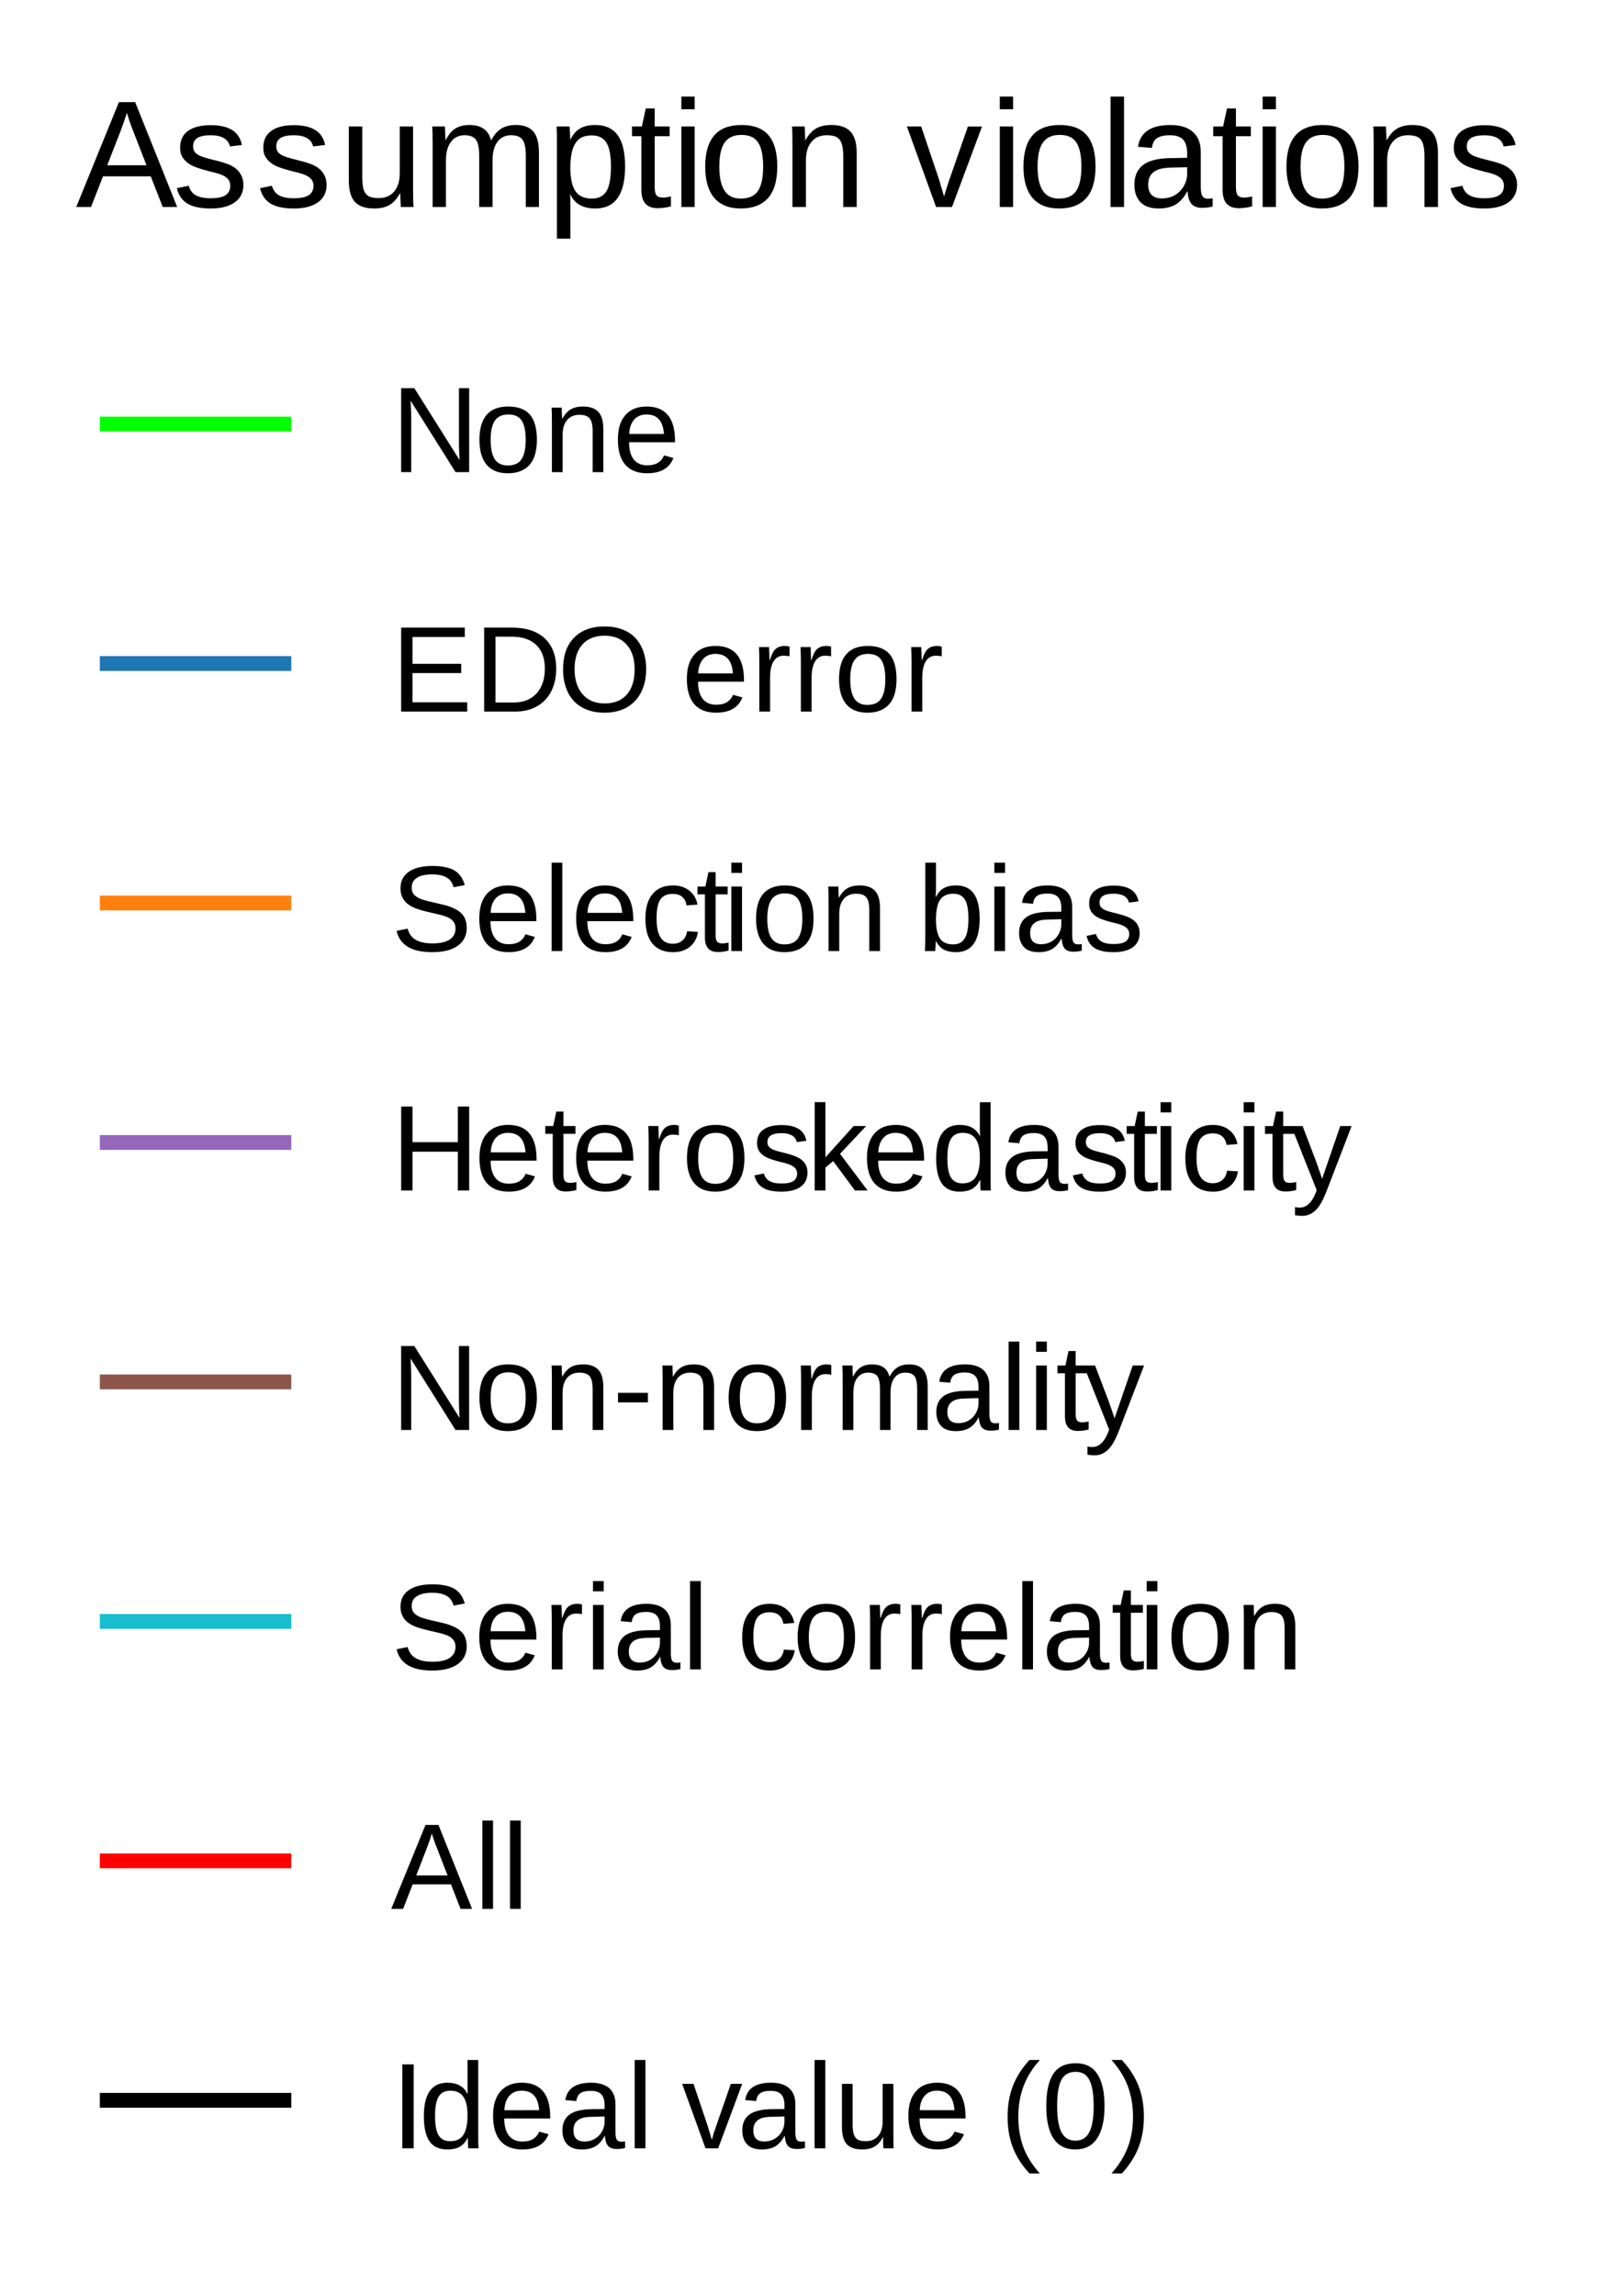 <?xml version="1.0" encoding="UTF-8" standalone="no"?>
<!-- Created with Inkscape (http://www.inkscape.org/) -->

<svg
   version="1.1"
   id="svg1"
   width="154.609"
   height="220.907"
   viewBox="0 0 154.609 220.907"
   sodipodi:docname="fixed-effects-panel-model-assumption-violations-legend.svg"
   inkscape:version="1.4.2 (ebf0e940, 2025-05-08)"
   xmlns:inkscape="http://www.inkscape.org/namespaces/inkscape"
   xmlns:sodipodi="http://sodipodi.sourceforge.net/DTD/sodipodi-0.dtd"
   xmlns="http://www.w3.org/2000/svg"
   xmlns:svg="http://www.w3.org/2000/svg">
  <defs
     id="defs1">
    <clipPath
       clipPathUnits="userSpaceOnUse"
       id="clipPath4">
      <path
         d="M 39.152,5.48 H 299.605 V 254.851 H 39.152 Z"
         id="path4" />
    </clipPath>
    <clipPath
       clipPathUnits="userSpaceOnUse"
       id="clipPath6">
      <path
         d="m 39.152,234 h 260.453 v 2 H 39.152 Z"
         id="path6" />
    </clipPath>
    <clipPath
       clipPathUnits="userSpaceOnUse"
       id="clipPath8">
      <path
         d="m 39.152,147 h 260.453 v 2 H 39.152 Z"
         id="path8" />
    </clipPath>
    <clipPath
       clipPathUnits="userSpaceOnUse"
       id="clipPath10">
      <path
         d="m 39.152,60 h 260.453 v 1 H 39.152 Z"
         id="path10" />
    </clipPath>
    <clipPath
       clipPathUnits="userSpaceOnUse"
       id="clipPath12">
      <path
         d="m 80,5.48 h 1 v 249.371 h -1 z"
         id="path12" />
    </clipPath>
    <clipPath
       clipPathUnits="userSpaceOnUse"
       id="clipPath14">
      <path
         d="m 139,5.48 h 2 v 249.371 h -2 z"
         id="path14" />
    </clipPath>
    <clipPath
       clipPathUnits="userSpaceOnUse"
       id="clipPath16">
      <path
         d="m 198,5.48 h 2 v 249.371 h -2 z"
         id="path16" />
    </clipPath>
    <clipPath
       clipPathUnits="userSpaceOnUse"
       id="clipPath18">
      <path
         d="m 257,5.48 h 2 v 249.371 h -2 z"
         id="path18" />
    </clipPath>
    <clipPath
       clipPathUnits="userSpaceOnUse"
       id="clipPath20">
      <path
         d="m 39.152,191 h 260.453 v 2 H 39.152 Z"
         id="path20" />
    </clipPath>
    <clipPath
       clipPathUnits="userSpaceOnUse"
       id="clipPath22">
      <path
         d="m 39.152,103 h 260.453 v 2 H 39.152 Z"
         id="path22" />
    </clipPath>
    <clipPath
       clipPathUnits="userSpaceOnUse"
       id="clipPath24">
      <path
         d="m 39.152,16 h 260.453 v 2 H 39.152 Z"
         id="path24" />
    </clipPath>
    <clipPath
       clipPathUnits="userSpaceOnUse"
       id="clipPath26">
      <path
         d="m 50,5.48 h 2 v 249.371 h -2 z"
         id="path26" />
    </clipPath>
    <clipPath
       clipPathUnits="userSpaceOnUse"
       id="clipPath28">
      <path
         d="m 109,5.48 h 2 v 249.371 h -2 z"
         id="path28" />
    </clipPath>
    <clipPath
       clipPathUnits="userSpaceOnUse"
       id="clipPath30">
      <path
         d="m 168,5.48 h 2 v 249.371 h -2 z"
         id="path30" />
    </clipPath>
    <clipPath
       clipPathUnits="userSpaceOnUse"
       id="clipPath32">
      <path
         d="m 228,5.48 h 2 v 249.371 h -2 z"
         id="path32" />
    </clipPath>
    <clipPath
       clipPathUnits="userSpaceOnUse"
       id="clipPath34">
      <path
         d="m 287,5.48 h 2 v 249.371 h -2 z"
         id="path34" />
    </clipPath>
    <clipPath
       clipPathUnits="userSpaceOnUse"
       id="clipPath44">
      <path
         d="M 39.152,5.48 H 299.605 V 254.851 H 39.152 Z"
         id="path44" />
    </clipPath>
  </defs>
  <sodipodi:namedview
     id="namedview1"
     pagecolor="#ffffff"
     bordercolor="#000000"
     borderopacity="0.25"
     inkscape:showpageshadow="2"
     inkscape:pageopacity="0.0"
     inkscape:pagecheckerboard="0"
     inkscape:deskcolor="#d1d1d1"
     inkscape:zoom="0.84589041"
     inkscape:cx="253.57895"
     inkscape:cy="166.68826"
     inkscape:window-width="1280"
     inkscape:window-height="747"
     inkscape:window-x="0"
     inkscape:window-y="25"
     inkscape:window-maximized="0"
     inkscape:current-layer="g1">
    <inkscape:page
       x="0"
       y="0"
       inkscape:label="1"
       id="page1"
       width="154.609"
       height="220.907"
       margin="0"
       bleed="0" />
  </sodipodi:namedview>
  <g
     id="g1"
     inkscape:groupmode="layer"
     inkscape:label="1">
    <path
       id="path57"
       d="M 0,0 H 154.609 V 220.907 H 0 Z"
       style="fill:#ffffff;fill-opacity:1;fill-rule:nonzero;stroke:none;stroke-width:1.333" />
    <path
       id="path58"
       d="m 15.667,19.917 -1.156,-2.953 H 9.917 l -1.156,2.953 H 7.339 L 11.449,9.823 h 1.562 L 17.058,19.917 Z m -3.453,-9.062 -0.062,0.203 c -0.125,0.398 -0.305,0.902 -0.531,1.516 l -1.297,3.328 h 3.781 L 12.808,12.573 c -0.137,-0.332 -0.273,-0.707 -0.406,-1.125 z m 11.219,6.922 c 0,0.73 -0.277,1.293 -0.828,1.688 -0.555,0.398 -1.328,0.594 -2.328,0.594 -0.961,0 -1.703,-0.156 -2.234,-0.469 -0.523,-0.32 -0.859,-0.816 -1.016,-1.484 l 1.141,-0.234 c 0.113,0.418 0.344,0.727 0.688,0.922 0.344,0.188 0.816,0.281 1.422,0.281 0.656,0 1.133,-0.098 1.438,-0.297 0.301,-0.195 0.453,-0.5 0.453,-0.906 0,-0.301 -0.105,-0.547 -0.312,-0.734 -0.211,-0.195 -0.547,-0.359 -1.016,-0.484 L 19.917,16.417 c -0.742,-0.195 -1.266,-0.383 -1.578,-0.562 -0.312,-0.188 -0.559,-0.41 -0.734,-0.672 -0.18,-0.258 -0.266,-0.582 -0.266,-0.969 0,-0.707 0.25,-1.242 0.75,-1.609 0.508,-0.375 1.242,-0.562 2.203,-0.562 0.852,0 1.531,0.152 2.031,0.453 0.508,0.305 0.832,0.789 0.969,1.453 l -1.156,0.141 c -0.074,-0.344 -0.266,-0.609 -0.578,-0.797 -0.312,-0.188 -0.734,-0.281 -1.266,-0.281 -0.586,0 -1.016,0.09 -1.297,0.266 -0.273,0.18 -0.406,0.449 -0.406,0.812 0,0.219 0.055,0.402 0.172,0.547 0.113,0.137 0.281,0.258 0.5,0.359 0.227,0.105 0.703,0.246 1.422,0.422 0.688,0.168 1.18,0.324 1.484,0.469 0.301,0.148 0.535,0.309 0.703,0.484 0.176,0.18 0.312,0.383 0.406,0.609 0.102,0.23 0.156,0.496 0.156,0.797 z m 8.008,0 c 0,0.73 -0.277,1.293 -0.828,1.688 -0.555,0.398 -1.328,0.594 -2.328,0.594 -0.961,0 -1.703,-0.156 -2.234,-0.469 -0.523,-0.32 -0.859,-0.816 -1.016,-1.484 l 1.141,-0.234 c 0.113,0.418 0.344,0.727 0.688,0.922 0.344,0.188 0.816,0.281 1.422,0.281 0.656,0 1.133,-0.098 1.438,-0.297 0.301,-0.195 0.453,-0.5 0.453,-0.906 0,-0.301 -0.105,-0.547 -0.312,-0.734 -0.211,-0.195 -0.547,-0.359 -1.016,-0.484 L 27.925,16.417 c -0.742,-0.195 -1.266,-0.383 -1.578,-0.562 -0.312,-0.188 -0.559,-0.41 -0.734,-0.672 -0.18,-0.258 -0.266,-0.582 -0.266,-0.969 0,-0.707 0.25,-1.242 0.75,-1.609 0.508,-0.375 1.242,-0.562 2.203,-0.562 0.852,0 1.531,0.152 2.031,0.453 0.508,0.305 0.832,0.789 0.969,1.453 l -1.156,0.141 c -0.074,-0.344 -0.266,-0.609 -0.578,-0.797 -0.312,-0.188 -0.734,-0.281 -1.266,-0.281 -0.586,0 -1.016,0.09 -1.297,0.266 -0.273,0.18 -0.406,0.449 -0.406,0.812 0,0.219 0.055,0.402 0.172,0.547 0.113,0.137 0.281,0.258 0.5,0.359 0.227,0.105 0.703,0.246 1.422,0.422 0.688,0.168 1.18,0.324 1.484,0.469 0.301,0.148 0.535,0.309 0.703,0.484 0.176,0.18 0.312,0.383 0.406,0.609 0.102,0.23 0.156,0.496 0.156,0.797 z m 3.434,-5.609 v 4.906 c 0,0.512 0.047,0.914 0.141,1.203 0.102,0.281 0.266,0.484 0.484,0.609 0.219,0.117 0.539,0.172 0.969,0.172 0.625,0 1.113,-0.207 1.469,-0.625 0.363,-0.426 0.547,-1.02 0.547,-1.781 V 12.167 h 1.281 v 6.094 c 0,0.906 0.016,1.461 0.047,1.656 h -1.219 c -0.012,-0.02 -0.016,-0.082 -0.016,-0.188 0,-0.102 -0.008,-0.223 -0.016,-0.359 -0.012,-0.145 -0.023,-0.406 -0.031,-0.781 h -0.016 c -0.305,0.543 -0.648,0.922 -1.031,1.141 -0.387,0.219 -0.871,0.328 -1.453,0.328 -0.844,0 -1.465,-0.207 -1.859,-0.625 -0.398,-0.426 -0.594,-1.129 -0.594,-2.109 v -5.156 z m 11.258,7.75 v -4.922 c 0,-0.75 -0.105,-1.266 -0.312,-1.547 -0.199,-0.289 -0.57,-0.438 -1.109,-0.438 -0.543,0 -0.977,0.215 -1.297,0.641 -0.324,0.418 -0.484,1.012 -0.484,1.781 v 4.484 h -1.281 v -6.094 c 0,-0.906 -0.016,-1.457 -0.047,-1.656 h 1.219 c 0.008,0.023 0.016,0.086 0.016,0.188 0.008,0.105 0.016,0.23 0.016,0.375 0.008,0.137 0.02,0.391 0.031,0.766 h 0.016 c 0.281,-0.551 0.598,-0.93 0.953,-1.141 0.363,-0.219 0.801,-0.328 1.312,-0.328 0.594,0 1.055,0.121 1.391,0.359 0.344,0.23 0.582,0.602 0.719,1.109 h 0.016 c 0.27,-0.52 0.594,-0.895 0.969,-1.125 0.383,-0.227 0.848,-0.344 1.391,-0.344 0.781,0 1.348,0.215 1.703,0.641 0.352,0.418 0.531,1.109 0.531,2.078 v 5.172 h -1.266 v -4.922 c 0,-0.75 -0.105,-1.266 -0.312,-1.547 -0.211,-0.289 -0.578,-0.438 -1.109,-0.438 -0.562,0 -1,0.215 -1.312,0.641 -0.312,0.418 -0.469,1.012 -0.469,1.781 v 4.484 z m 14.043,-3.906 c 0,2.699 -0.953,4.047 -2.859,4.047 -1.188,0 -1.992,-0.445 -2.406,-1.344 h -0.031 c 0.02,0.043 0.031,0.449 0.031,1.219 v 3.031 h -1.297 v -9.219 c 0,-0.789 -0.012,-1.316 -0.031,-1.578 h 1.234 c 0.008,0.023 0.02,0.09 0.031,0.203 0.008,0.117 0.02,0.297 0.031,0.547 0.008,0.242 0.016,0.406 0.016,0.5 h 0.031 c 0.227,-0.477 0.531,-0.828 0.906,-1.047 0.375,-0.227 0.867,-0.344 1.484,-0.344 0.957,0 1.672,0.324 2.141,0.969 0.477,0.637 0.719,1.641 0.719,3.016 z m -1.359,0.016 c 0,-1.07 -0.148,-1.836 -0.438,-2.297 -0.293,-0.469 -0.758,-0.703 -1.391,-0.703 -0.512,0 -0.914,0.109 -1.203,0.328 -0.281,0.211 -0.5,0.543 -0.656,1 -0.148,0.461 -0.219,1.055 -0.219,1.781 0,1.023 0.16,1.773 0.484,2.25 0.32,0.48 0.848,0.719 1.578,0.719 0.645,0 1.113,-0.234 1.406,-0.703 0.289,-0.469 0.438,-1.258 0.438,-2.375 z m 5.773,3.828 c -0.43,0.113 -0.859,0.172 -1.297,0.172 -1.031,0 -1.547,-0.582 -1.547,-1.75 V 13.104 h -0.906 v -0.938 h 0.953 l 0.375,-1.734 h 0.859 v 1.734 h 1.438 v 0.938 h -1.438 v 4.891 c 0,0.375 0.055,0.641 0.172,0.797 0.125,0.148 0.336,0.219 0.641,0.219 0.176,0 0.426,-0.035 0.75,-0.109 z m 1.004,-9.344 V 9.292 h 1.281 v 1.219 z m 0,9.406 V 12.167 h 1.281 v 7.75 z m 9.234,-3.891 c 0,1.367 -0.305,2.383 -0.906,3.047 -0.594,0.656 -1.461,0.984 -2.594,0.984 -1.137,0 -1.996,-0.344 -2.578,-1.031 -0.574,-0.688 -0.859,-1.688 -0.859,-3 0,-2.664 1.16,-4 3.484,-4 1.188,0 2.055,0.328 2.609,0.984 0.562,0.648 0.844,1.652 0.844,3.016 z m -1.359,0 c 0,-1.062 -0.164,-1.832 -0.484,-2.312 -0.312,-0.488 -0.844,-0.734 -1.594,-0.734 -0.75,0 -1.297,0.25 -1.641,0.75 -0.336,0.492 -0.5,1.258 -0.5,2.297 0,1.031 0.164,1.805 0.5,2.312 0.332,0.512 0.852,0.766 1.562,0.766 0.77,0 1.32,-0.242 1.656,-0.734 0.332,-0.5 0.5,-1.281 0.5,-2.344 z m 7.711,3.891 v -4.922 c 0,-0.508 -0.055,-0.906 -0.156,-1.188 -0.094,-0.281 -0.25,-0.484 -0.469,-0.609 -0.219,-0.125 -0.543,-0.188 -0.969,-0.188 -0.625,0 -1.117,0.215 -1.469,0.641 -0.355,0.43 -0.531,1.023 -0.531,1.781 V 19.917 H 76.288 v -6.094 c 0,-0.906 -0.016,-1.457 -0.047,-1.656 h 1.219 c 0.008,0.023 0.016,0.086 0.016,0.188 0.008,0.105 0.016,0.23 0.016,0.375 0.008,0.137 0.02,0.391 0.031,0.766 h 0.016 c 0.301,-0.539 0.645,-0.922 1.031,-1.141 0.395,-0.219 0.879,-0.328 1.453,-0.328 0.852,0 1.473,0.215 1.859,0.641 0.395,0.418 0.594,1.109 0.594,2.078 v 5.172 z m 10.469,0 h -1.531 l -2.812,-7.75 h 1.375 l 1.703,5.047 c 0.062,0.188 0.227,0.75 0.5,1.688 l 0.25,-0.828 0.281,-0.844 1.766,-5.062 h 1.359 z m 4.602,-9.406 V 9.292 h 1.281 V 10.511 Z m 0,9.406 v -7.75 h 1.281 v 7.75 z m 9.215,-3.891 c 0,1.367 -0.305,2.383 -0.906,3.047 -0.594,0.656 -1.461,0.984 -2.594,0.984 -1.137,0 -1.996,-0.344 -2.578,-1.031 -0.574,-0.688 -0.859,-1.688 -0.859,-3 0,-2.664 1.16,-4 3.484,-4 1.188,0 2.055,0.328 2.609,0.984 0.562,0.648 0.844,1.652 0.844,3.016 z m -1.359,0 c 0,-1.062 -0.164,-1.832 -0.484,-2.312 -0.312,-0.488 -0.844,-0.734 -1.594,-0.734 -0.75,0 -1.297,0.25 -1.641,0.75 -0.336,0.492 -0.5,1.258 -0.5,2.297 0,1.031 0.164,1.805 0.5,2.312 0.332,0.512 0.852,0.766 1.562,0.766 0.77,0 1.32,-0.242 1.656,-0.734 0.332,-0.5 0.5,-1.281 0.5,-2.344 z m 2.805,3.891 V 9.292 h 1.297 V 19.917 Z m 4.641,0.141 c -0.781,0 -1.371,-0.203 -1.766,-0.609 -0.387,-0.414 -0.578,-0.977 -0.578,-1.688 0,-0.801 0.258,-1.414 0.781,-1.844 0.531,-0.438 1.383,-0.672 2.562,-0.703 l 1.734,-0.031 v -0.422 c 0,-0.625 -0.137,-1.07 -0.406,-1.344 -0.262,-0.27 -0.68,-0.406 -1.25,-0.406 -0.574,0 -0.996,0.102 -1.266,0.297 -0.262,0.188 -0.418,0.496 -0.469,0.922 l -1.344,-0.109 c 0.219,-1.395 1.254,-2.094 3.109,-2.094 0.969,0 1.695,0.227 2.188,0.672 0.5,0.438 0.75,1.086 0.75,1.938 v 3.328 c 0,0.387 0.047,0.68 0.141,0.875 0.102,0.188 0.297,0.281 0.578,0.281 0.125,0 0.266,-0.016 0.422,-0.047 v 0.797 c -0.324,0.082 -0.656,0.125 -1,0.125 -0.469,0 -0.812,-0.125 -1.031,-0.375 -0.219,-0.258 -0.344,-0.656 -0.375,-1.188 h -0.047 c -0.324,0.594 -0.703,1.016 -1.141,1.266 -0.438,0.238 -0.969,0.359 -1.594,0.359 z m 0.297,-0.969 c 0.469,0 0.883,-0.102 1.25,-0.312 0.375,-0.219 0.664,-0.516 0.875,-0.891 0.207,-0.375 0.312,-0.758 0.312,-1.156 v -0.641 l -1.406,0.031 c -0.605,0.012 -1.062,0.074 -1.375,0.188 -0.312,0.117 -0.555,0.293 -0.719,0.531 -0.168,0.242 -0.25,0.555 -0.25,0.938 0,0.418 0.109,0.742 0.328,0.969 0.227,0.23 0.555,0.344 0.984,0.344 z m 8.695,0.766 c -0.43,0.113 -0.859,0.172 -1.297,0.172 -1.031,0 -1.547,-0.582 -1.547,-1.75 V 13.104 h -0.906 v -0.938 h 0.953 l 0.375,-1.734 h 0.859 v 1.734 h 1.438 v 0.938 h -1.438 v 4.891 c 0,0.375 0.055,0.641 0.172,0.797 0.125,0.148 0.336,0.219 0.641,0.219 0.176,0 0.426,-0.035 0.75,-0.109 z m 1.008,-9.344 V 9.292 h 1.281 V 10.511 Z m 0,9.406 v -7.75 h 1.281 v 7.75 z m 9.23,-3.891 c 0,1.367 -0.305,2.383 -0.906,3.047 -0.594,0.656 -1.461,0.984 -2.594,0.984 -1.137,0 -1.996,-0.344 -2.578,-1.031 -0.574,-0.688 -0.859,-1.688 -0.859,-3 0,-2.664 1.16,-4 3.484,-4 1.188,0 2.055,0.328 2.609,0.984 0.562,0.648 0.844,1.652 0.844,3.016 z m -1.359,0 c 0,-1.062 -0.164,-1.832 -0.484,-2.312 -0.312,-0.488 -0.844,-0.734 -1.594,-0.734 -0.75,0 -1.297,0.25 -1.641,0.75 -0.336,0.492 -0.5,1.258 -0.5,2.297 0,1.031 0.164,1.805 0.5,2.312 0.332,0.512 0.852,0.766 1.562,0.766 0.77,0 1.32,-0.242 1.656,-0.734 0.332,-0.5 0.5,-1.281 0.5,-2.344 z m 7.711,3.891 v -4.922 c 0,-0.508 -0.055,-0.906 -0.156,-1.188 -0.094,-0.281 -0.25,-0.484 -0.469,-0.609 -0.219,-0.125 -0.543,-0.188 -0.969,-0.188 -0.625,0 -1.117,0.215 -1.469,0.641 -0.355,0.43 -0.531,1.023 -0.531,1.781 v 4.484 h -1.297 v -6.094 c 0,-0.906 -0.016,-1.457 -0.047,-1.656 h 1.219 c 0.008,0.023 0.016,0.086 0.016,0.188 0.008,0.105 0.016,0.23 0.016,0.375 0.008,0.137 0.019,0.391 0.031,0.766 h 0.016 c 0.301,-0.539 0.645,-0.922 1.031,-1.141 0.395,-0.219 0.879,-0.328 1.453,-0.328 0.852,0 1.473,0.215 1.859,0.641 0.395,0.418 0.594,1.109 0.594,2.078 v 5.172 z m 8.914,-2.141 c 0,0.73 -0.277,1.293 -0.828,1.688 -0.555,0.398 -1.328,0.594 -2.328,0.594 -0.961,0 -1.703,-0.156 -2.234,-0.469 -0.523,-0.32 -0.859,-0.816 -1.016,-1.484 l 1.141,-0.234 c 0.113,0.418 0.344,0.727 0.688,0.922 0.344,0.188 0.816,0.281 1.422,0.281 0.656,0 1.133,-0.098 1.438,-0.297 0.301,-0.195 0.453,-0.5 0.453,-0.906 0,-0.301 -0.105,-0.547 -0.312,-0.734 -0.211,-0.195 -0.547,-0.359 -1.016,-0.484 l -0.922,-0.234 c -0.742,-0.195 -1.266,-0.383 -1.578,-0.562 -0.312,-0.188 -0.559,-0.41 -0.734,-0.672 -0.18,-0.258 -0.266,-0.582 -0.266,-0.969 0,-0.707 0.25,-1.242 0.75,-1.609 0.508,-0.375 1.242,-0.562 2.203,-0.562 0.852,0 1.531,0.152 2.031,0.453 0.508,0.305 0.832,0.789 0.969,1.453 l -1.156,0.141 c -0.074,-0.344 -0.266,-0.609 -0.578,-0.797 -0.312,-0.188 -0.734,-0.281 -1.266,-0.281 -0.586,0 -1.016,0.09 -1.297,0.266 -0.273,0.18 -0.406,0.449 -0.406,0.812 0,0.219 0.055,0.402 0.172,0.547 0.113,0.137 0.281,0.258 0.5,0.359 0.227,0.105 0.703,0.246 1.422,0.422 0.688,0.168 1.18,0.324 1.484,0.469 0.301,0.148 0.535,0.309 0.703,0.484 0.176,0.18 0.312,0.383 0.406,0.609 0.102,0.23 0.156,0.496 0.156,0.797 z m 0,0"
       style="fill:#000000;fill-opacity:1;fill-rule:nonzero;stroke:none;stroke-width:1.333"
       aria-label="Assumption violations" />
    <path
       id="path59"
       d="M 7.308,29.276 H 30.349 V 52.317 H 7.308 Z"
       style="fill:#ffffff;fill-opacity:1;fill-rule:nonzero;stroke:none;stroke-width:1.333" />
    <path
       id="path60"
       d="M 9.611,40.803 H 28.043"
       style="fill:none;stroke:#00ff00;stroke-width:1.423;stroke-linecap:butt;stroke-linejoin:round;stroke-miterlimit:10;stroke-dasharray:none;stroke-opacity:1" />
    <path
       id="path61"
       d="M 7.308,52.317 H 30.349 V 75.359 H 7.308 Z"
       style="fill:#ffffff;fill-opacity:1;fill-rule:nonzero;stroke:none;stroke-width:1.333" />
    <path
       id="path62"
       d="M 9.611,63.839 H 28.043"
       style="fill:none;stroke:#1f77b4;stroke-width:1.423;stroke-linecap:butt;stroke-linejoin:round;stroke-miterlimit:10;stroke-dasharray:none;stroke-opacity:1" />
    <path
       id="path63"
       d="M 7.308,75.36 H 30.349 V 98.401 H 7.308 Z"
       style="fill:#ffffff;fill-opacity:1;fill-rule:nonzero;stroke:none;stroke-width:1.333" />
    <path
       id="path64"
       d="M 9.611,86.88 H 28.043"
       style="fill:none;stroke:#ff7f0e;stroke-width:1.423;stroke-linecap:butt;stroke-linejoin:round;stroke-miterlimit:10;stroke-dasharray:none;stroke-opacity:1" />
    <path
       id="path65"
       d="M 7.308,98.396 H 30.349 V 121.437 H 7.308 Z"
       style="fill:#ffffff;fill-opacity:1;fill-rule:nonzero;stroke:none;stroke-width:1.333" />
    <path
       id="path66"
       d="M 9.611,109.923 H 28.043"
       style="fill:none;stroke:#9467bd;stroke-width:1.423;stroke-linecap:butt;stroke-linejoin:round;stroke-miterlimit:10;stroke-dasharray:none;stroke-opacity:1" />
    <path
       id="path67"
       d="M 7.308,121.437 H 30.349 v 23.041 H 7.308 Z"
       style="fill:#ffffff;fill-opacity:1;fill-rule:nonzero;stroke:none;stroke-width:1.333" />
    <path
       id="path68"
       d="M 9.611,132.959 H 28.043"
       style="fill:none;stroke:#8c564b;stroke-width:1.423;stroke-linecap:butt;stroke-linejoin:round;stroke-miterlimit:10;stroke-dasharray:none;stroke-opacity:1" />
    <path
       id="path69"
       d="M 7.308,144.48 H 30.349 v 23.041 H 7.308 Z"
       style="fill:#ffffff;fill-opacity:1;fill-rule:nonzero;stroke:none;stroke-width:1.333" />
    <path
       id="path70"
       d="M 9.611,156 H 28.043"
       style="fill:none;stroke:#17becf;stroke-width:1.423;stroke-linecap:butt;stroke-linejoin:round;stroke-miterlimit:10;stroke-dasharray:none;stroke-opacity:1" />
    <path
       id="path71"
       d="M 7.308,167.516 H 30.349 v 23.041 H 7.308 Z"
       style="fill:#ffffff;fill-opacity:1;fill-rule:nonzero;stroke:none;stroke-width:1.333" />
    <path
       id="path72"
       d="M 9.611,179.041 H 28.043"
       style="fill:none;stroke:#ff0000;stroke-width:1.423;stroke-linecap:butt;stroke-linejoin:round;stroke-miterlimit:10;stroke-dasharray:none;stroke-opacity:1" />
    <path
       id="path73"
       d="M 7.308,190.557 H 30.349 v 23.041 H 7.308 Z"
       style="fill:#ffffff;fill-opacity:1;fill-rule:nonzero;stroke:none;stroke-width:1.333" />
    <path
       id="path74"
       d="M 9.611,202.079 H 28.043"
       style="fill:none;stroke:#000000;stroke-width:1.423;stroke-linecap:butt;stroke-linejoin:round;stroke-miterlimit:10;stroke-dasharray:none;stroke-opacity:1" />
    <path
       id="path75"
       d="m 43.855,45.425 -4.328,-6.875 0.031,0.562 0.031,0.953 v 5.359 h -0.969 v -8.078 h 1.266 l 4.359,6.922 c -0.043,-0.75 -0.062,-1.289 -0.062,-1.625 v -5.297 h 0.984 v 8.078 z m 7.832,-3.109 c 0,1.086 -0.242,1.891 -0.719,2.422 -0.48,0.531 -1.172,0.797 -2.078,0.797 -0.906,0 -1.59,-0.273 -2.047,-0.828 -0.461,-0.551 -0.688,-1.348 -0.688,-2.391 0,-2.133 0.922,-3.203 2.766,-3.203 0.945,0 1.645,0.262 2.094,0.781 0.445,0.523 0.672,1.328 0.672,2.422 z m -1.078,0 c 0,-0.852 -0.133,-1.473 -0.391,-1.859 -0.25,-0.383 -0.68,-0.578 -1.281,-0.578 -0.594,0 -1.027,0.199 -1.297,0.594 -0.273,0.398 -0.406,1.012 -0.406,1.844 0,0.824 0.129,1.445 0.391,1.859 0.27,0.406 0.688,0.609 1.25,0.609 0.625,0 1.066,-0.195 1.328,-0.594 0.27,-0.406 0.406,-1.031 0.406,-1.875 z m 6.445,3.109 v -3.938 c 0,-0.406 -0.043,-0.719 -0.125,-0.938 -0.086,-0.227 -0.215,-0.391 -0.391,-0.484 -0.18,-0.102 -0.434,-0.156 -0.766,-0.156 -0.5,0 -0.898,0.172 -1.188,0.516 -0.281,0.336 -0.422,0.805 -0.422,1.406 v 3.594 h -1.031 v -4.875 c 0,-0.719 -0.012,-1.16 -0.031,-1.328 h 0.969 c 0.008,0.023 0.016,0.074 0.016,0.156 0,0.086 0,0.184 0,0.297 0.008,0.105 0.02,0.309 0.031,0.609 h 0.016 c 0.238,-0.426 0.516,-0.727 0.828,-0.906 0.312,-0.176 0.695,-0.266 1.156,-0.266 0.676,0 1.172,0.172 1.484,0.516 0.32,0.336 0.484,0.891 0.484,1.672 v 4.125 z m 3.508,-2.875 c 0,0.711 0.145,1.258 0.438,1.641 0.301,0.387 0.734,0.578 1.297,0.578 0.445,0 0.805,-0.086 1.078,-0.266 0.27,-0.188 0.453,-0.414 0.547,-0.688 l 0.906,0.25 c -0.375,0.98 -1.219,1.469 -2.531,1.469 -0.918,0 -1.617,-0.27 -2.094,-0.812 -0.48,-0.551 -0.719,-1.363 -0.719,-2.437 0,-1.02 0.238,-1.801 0.719,-2.344 0.477,-0.551 1.16,-0.828 2.047,-0.828 1.82,0 2.734,1.102 2.734,3.297 v 0.141 z m 3.359,-0.797 c -0.055,-0.656 -0.219,-1.129 -0.5,-1.422 -0.273,-0.301 -0.668,-0.453 -1.188,-0.453 -0.5,0 -0.898,0.168 -1.188,0.5 -0.293,0.336 -0.449,0.793 -0.469,1.375 z m -25.301,26.707 v -8.078 h 6.125 v 0.906 h -5.031 v 2.578 h 4.688 v 0.891 h -4.688 v 2.812 h 5.266 v 0.891 z m 14.926,-4.125 c 0,0.836 -0.164,1.562 -0.484,2.188 -0.324,0.625 -0.781,1.105 -1.375,1.438 -0.594,0.336 -1.281,0.5 -2.062,0.5 h -3.016 v -8.078 h 2.656 c 1.375,0 2.43,0.344 3.172,1.031 0.738,0.688 1.109,1.664 1.109,2.922 z m -1.094,0 c 0,-1 -0.277,-1.758 -0.828,-2.281 -0.543,-0.531 -1.336,-0.797 -2.375,-0.797 h -1.547 v 6.328 h 1.797 c 0.594,0 1.113,-0.129 1.562,-0.391 0.445,-0.258 0.789,-0.633 1.031,-1.125 0.238,-0.488 0.359,-1.066 0.359,-1.734 z m 9.754,0.047 c 0,0.844 -0.164,1.586 -0.484,2.219 -0.324,0.637 -0.789,1.125 -1.391,1.469 -0.605,0.336 -1.312,0.5 -2.125,0.5 -0.836,0 -1.555,-0.164 -2.156,-0.5 -0.605,-0.332 -1.062,-0.816 -1.375,-1.453 -0.312,-0.633 -0.469,-1.379 -0.469,-2.234 0,-1.289 0.348,-2.297 1.047,-3.016 0.707,-0.727 1.691,-1.094 2.953,-1.094 0.82,0 1.535,0.164 2.141,0.484 0.602,0.324 1.062,0.797 1.375,1.422 0.32,0.625 0.484,1.359 0.484,2.203 z m -1.109,0 c 0,-1 -0.258,-1.785 -0.766,-2.359 -0.5,-0.57 -1.211,-0.859 -2.125,-0.859 -0.918,0 -1.633,0.281 -2.141,0.844 -0.5,0.562 -0.75,1.355 -0.75,2.375 0,1.012 0.254,1.812 0.766,2.406 0.508,0.594 1.219,0.891 2.125,0.891 0.926,0 1.641,-0.285 2.141,-0.859 0.5,-0.57 0.75,-1.383 0.75,-2.438 z m 6.105,1.203 c 0,0.711 0.145,1.258 0.438,1.641 0.301,0.387 0.734,0.578 1.297,0.578 0.445,0 0.805,-0.086 1.078,-0.266 0.27,-0.188 0.453,-0.414 0.547,-0.688 l 0.906,0.25 c -0.375,0.98 -1.219,1.469 -2.531,1.469 -0.918,0 -1.617,-0.27 -2.094,-0.812 -0.48,-0.551 -0.719,-1.363 -0.719,-2.438 0,-1.02 0.238,-1.801 0.719,-2.344 0.477,-0.551 1.16,-0.828 2.047,-0.828 1.82,0 2.734,1.102 2.734,3.297 v 0.141 z m 3.359,-0.797 c -0.055,-0.656 -0.219,-1.129 -0.5,-1.422 -0.273,-0.301 -0.668,-0.453 -1.188,-0.453 -0.5,0 -0.898,0.168 -1.188,0.5 -0.293,0.336 -0.449,0.793 -0.469,1.375 z m 2.539,3.672 v -4.75 c 0,-0.438 -0.012,-0.922 -0.031,-1.453 h 0.969 c 0.031,0.711 0.047,1.133 0.047,1.266 h 0.031 c 0.156,-0.531 0.336,-0.891 0.547,-1.078 0.219,-0.195 0.523,-0.297 0.922,-0.297 0.133,0 0.273,0.023 0.422,0.062 v 0.938 c -0.148,-0.039 -0.336,-0.062 -0.562,-0.062 -0.43,0 -0.758,0.188 -0.984,0.562 -0.219,0.367 -0.328,0.891 -0.328,1.578 v 3.234 z m 4,0 v -4.75 c 0,-0.438 -0.012,-0.922 -0.031,-1.453 h 0.969 c 0.031,0.711 0.047,1.133 0.047,1.266 h 0.031 c 0.156,-0.531 0.336,-0.891 0.547,-1.078 0.219,-0.195 0.523,-0.297 0.922,-0.297 0.133,0 0.273,0.023 0.422,0.062 v 0.938 c -0.148,-0.039 -0.336,-0.062 -0.562,-0.062 -0.43,0 -0.758,0.188 -0.984,0.562 -0.219,0.367 -0.328,0.891 -0.328,1.578 v 3.234 z m 9.207,-3.109 c 0,1.086 -0.242,1.891 -0.719,2.422 -0.48,0.531 -1.172,0.797 -2.078,0.797 -0.906,0 -1.59,-0.273 -2.047,-0.828 -0.461,-0.551 -0.688,-1.348 -0.688,-2.391 0,-2.133 0.922,-3.203 2.766,-3.203 0.945,0 1.645,0.262 2.094,0.781 0.445,0.523 0.672,1.328 0.672,2.422 z m -1.078,0 c 0,-0.852 -0.133,-1.473 -0.391,-1.859 -0.25,-0.383 -0.68,-0.578 -1.281,-0.578 -0.594,0 -1.027,0.199 -1.297,0.594 -0.273,0.398 -0.406,1.012 -0.406,1.844 0,0.824 0.129,1.445 0.391,1.859 0.27,0.406 0.688,0.609 1.25,0.609 0.625,0 1.066,-0.195 1.328,-0.594 0.27,-0.406 0.406,-1.031 0.406,-1.875 z m 2.523,3.109 v -4.75 c 0,-0.438 -0.012,-0.922 -0.031,-1.453 h 0.969 c 0.031,0.711 0.047,1.133 0.047,1.266 h 0.031 c 0.156,-0.531 0.336,-0.891 0.547,-1.078 0.219,-0.195 0.523,-0.297 0.922,-0.297 0.133,0 0.273,0.023 0.422,0.062 v 0.938 c -0.148,-0.039 -0.336,-0.062 -0.562,-0.062 -0.43,0 -0.758,0.188 -0.984,0.562 -0.219,0.367 -0.328,0.891 -0.328,1.578 v 3.234 z m -42.82,20.809 c 0,0.75 -0.293,1.328 -0.875,1.734 -0.574,0.406 -1.391,0.609 -2.453,0.609 -1.969,0 -3.109,-0.68 -3.422,-2.047 l 1.062,-0.219 c 0.125,0.492 0.383,0.852 0.781,1.078 0.395,0.23 0.938,0.344 1.625,0.344 0.695,0 1.238,-0.117 1.625,-0.359 0.383,-0.25 0.578,-0.609 0.578,-1.078 0,-0.258 -0.062,-0.473 -0.188,-0.641 -0.117,-0.164 -0.281,-0.301 -0.5,-0.406 -0.219,-0.102 -0.48,-0.191 -0.781,-0.266 -0.305,-0.07 -0.637,-0.148 -1,-0.234 -0.637,-0.145 -1.121,-0.285 -1.453,-0.422 -0.336,-0.145 -0.594,-0.301 -0.781,-0.469 -0.188,-0.176 -0.336,-0.379 -0.438,-0.609 -0.105,-0.238 -0.156,-0.508 -0.156,-0.812 0,-0.695 0.266,-1.227 0.797,-1.594 0.531,-0.375 1.285,-0.562 2.266,-0.562 0.914,0 1.617,0.141 2.109,0.422 0.488,0.281 0.828,0.758 1.016,1.422 l -1.078,0.203 c -0.117,-0.438 -0.34,-0.75 -0.672,-0.938 -0.336,-0.195 -0.793,-0.297 -1.375,-0.297 -0.648,0 -1.141,0.109 -1.484,0.328 -0.336,0.211 -0.5,0.527 -0.5,0.953 0,0.25 0.062,0.461 0.188,0.625 0.133,0.156 0.32,0.293 0.562,0.406 0.25,0.117 0.75,0.258 1.5,0.422 0.238,0.055 0.484,0.109 0.734,0.172 0.25,0.055 0.484,0.121 0.703,0.203 0.227,0.086 0.441,0.184 0.641,0.297 0.195,0.117 0.367,0.25 0.516,0.406 0.145,0.156 0.254,0.344 0.328,0.562 0.082,0.219 0.125,0.477 0.125,0.766 z M 47.218,88.628 c 0,0.711 0.145,1.258 0.438,1.641 0.301,0.387 0.734,0.578 1.297,0.578 0.445,0 0.805,-0.086 1.078,-0.266 0.27,-0.188 0.453,-0.414 0.547,-0.688 l 0.906,0.25 c -0.375,0.98 -1.219,1.469 -2.531,1.469 -0.918,0 -1.617,-0.27 -2.094,-0.812 -0.48,-0.551 -0.719,-1.363 -0.719,-2.438 0,-1.02 0.238,-1.801 0.719,-2.344 0.477,-0.551 1.16,-0.828 2.047,-0.828 1.82,0 2.734,1.102 2.734,3.297 V 88.628 Z m 3.359,-0.797 c -0.055,-0.656 -0.219,-1.129 -0.5,-1.422 -0.273,-0.301 -0.668,-0.453 -1.188,-0.453 -0.5,0 -0.898,0.168 -1.188,0.5 -0.293,0.336 -0.449,0.793 -0.469,1.375 z m 2.527,3.672 v -8.5 h 1.031 V 91.503 Z m 3.441,-2.875 c 0,0.711 0.145,1.258 0.438,1.641 0.301,0.387 0.734,0.578 1.297,0.578 0.445,0 0.805,-0.086 1.078,-0.266 0.27,-0.188 0.453,-0.414 0.547,-0.688 l 0.906,0.25 c -0.375,0.98 -1.219,1.469 -2.531,1.469 -0.918,0 -1.617,-0.27 -2.094,-0.812 -0.48,-0.551 -0.719,-1.363 -0.719,-2.438 0,-1.02 0.238,-1.801 0.719,-2.344 0.477,-0.551 1.16,-0.828 2.047,-0.828 1.82,0 2.734,1.102 2.734,3.297 V 88.628 Z m 3.359,-0.797 c -0.055,-0.656 -0.219,-1.129 -0.5,-1.422 -0.273,-0.301 -0.668,-0.453 -1.188,-0.453 -0.5,0 -0.898,0.168 -1.188,0.5 -0.293,0.336 -0.449,0.793 -0.469,1.375 z m 3.305,0.547 c 0,0.824 0.129,1.434 0.391,1.828 0.258,0.398 0.648,0.594 1.172,0.594 0.363,0 0.664,-0.098 0.906,-0.297 0.25,-0.195 0.406,-0.5 0.469,-0.906 l 1.047,0.062 c -0.086,0.594 -0.34,1.07 -0.766,1.422 -0.43,0.355 -0.969,0.531 -1.625,0.531 -0.867,0 -1.527,-0.27 -1.984,-0.812 -0.461,-0.551 -0.688,-1.352 -0.688,-2.406 0,-1.039 0.227,-1.832 0.688,-2.375 0.457,-0.551 1.113,-0.828 1.969,-0.828 0.633,0 1.16,0.168 1.578,0.5 0.414,0.324 0.676,0.773 0.781,1.344 l -1.047,0.078 c -0.055,-0.344 -0.188,-0.613 -0.406,-0.812 -0.219,-0.195 -0.531,-0.297 -0.938,-0.297 -0.543,0 -0.938,0.184 -1.188,0.547 -0.242,0.355 -0.359,0.965 -0.359,1.828 z m 6.934,3.078 c -0.336,0.094 -0.684,0.141 -1.047,0.141 -0.824,0 -1.234,-0.469 -1.234,-1.406 v -4.141 h -0.719 v -0.75 h 0.766 l 0.297,-1.391 h 0.688 v 1.391 h 1.156 v 0.75 h -1.156 v 3.922 c 0,0.293 0.047,0.5 0.141,0.625 0.102,0.117 0.273,0.172 0.516,0.172 0.133,0 0.332,-0.023 0.594,-0.078 z m 0.262,-7.469 v -0.984 h 1.031 v 0.984 z m 0,7.516 v -6.203 h 1.031 V 91.503 Z m 7.914,-3.109 c 0,1.086 -0.242,1.891 -0.719,2.422 -0.48,0.531 -1.172,0.797 -2.078,0.797 -0.906,0 -1.59,-0.273 -2.047,-0.828 -0.461,-0.551 -0.688,-1.348 -0.688,-2.391 0,-2.133 0.922,-3.203 2.766,-3.203 0.945,0 1.645,0.262 2.094,0.781 0.445,0.523 0.672,1.328 0.672,2.422 z m -1.078,0 c 0,-0.852 -0.133,-1.473 -0.391,-1.859 -0.25,-0.383 -0.68,-0.578 -1.281,-0.578 -0.594,0 -1.027,0.199 -1.297,0.594 -0.273,0.398 -0.406,1.012 -0.406,1.844 0,0.824 0.129,1.445 0.391,1.859 0.27,0.406 0.688,0.609 1.25,0.609 0.625,0 1.066,-0.195 1.328,-0.594 0.27,-0.406 0.406,-1.031 0.406,-1.875 z m 6.445,3.109 v -3.937 c 0,-0.406 -0.043,-0.719 -0.125,-0.938 -0.086,-0.227 -0.215,-0.391 -0.391,-0.484 -0.18,-0.102 -0.434,-0.156 -0.766,-0.156 -0.5,0 -0.898,0.172 -1.188,0.516 -0.281,0.336 -0.422,0.805 -0.422,1.406 v 3.594 h -1.031 v -4.875 c 0,-0.719 -0.012,-1.16 -0.031,-1.328 h 0.969 c 0.008,0.023 0.016,0.074 0.016,0.156 0,0.086 0,0.184 0,0.297 0.008,0.105 0.02,0.309 0.031,0.609 h 0.016 c 0.238,-0.426 0.516,-0.727 0.828,-0.906 0.312,-0.176 0.695,-0.266 1.156,-0.266 0.676,0 1.172,0.172 1.484,0.516 0.32,0.336 0.484,0.891 0.484,1.672 V 91.503 Z m 10.625,-3.125 c 0,2.156 -0.762,3.234 -2.281,3.234 -0.469,0 -0.859,-0.086 -1.172,-0.25 -0.312,-0.164 -0.562,-0.441 -0.75,-0.828 h -0.016 c 0,0.125 -0.012,0.309 -0.031,0.547 -0.012,0.242 -0.023,0.383 -0.031,0.422 h -1 c 0.031,-0.207 0.047,-0.633 0.047,-1.281 v -7.219 h 1.031 v 2.422 c 0,0.25 -0.012,0.543 -0.031,0.875 h 0.031 c 0.188,-0.395 0.438,-0.676 0.75,-0.844 0.312,-0.176 0.703,-0.266 1.172,-0.266 0.781,0 1.352,0.266 1.719,0.797 0.375,0.523 0.562,1.32 0.562,2.391 z m -1.078,0.031 c 0,-0.863 -0.117,-1.484 -0.344,-1.859 -0.23,-0.375 -0.605,-0.562 -1.125,-0.562 -0.574,0 -0.996,0.199 -1.266,0.594 -0.262,0.398 -0.391,1.027 -0.391,1.891 0,0.812 0.125,1.418 0.375,1.812 0.258,0.387 0.688,0.578 1.281,0.578 0.508,0 0.879,-0.191 1.109,-0.578 0.238,-0.383 0.359,-1.008 0.359,-1.875 z m 2.492,-4.422 v -0.984 h 1.031 v 0.984 z m 0,7.516 v -6.203 h 1.031 v 6.203 z m 4.258,0.109 c -0.625,0 -1.094,-0.16 -1.406,-0.484 -0.312,-0.332 -0.469,-0.785 -0.469,-1.359 0,-0.633 0.207,-1.125 0.625,-1.469 0.426,-0.344 1.109,-0.531 2.047,-0.562 l 1.391,-0.016 v -0.344 c 0,-0.5 -0.109,-0.859 -0.328,-1.078 -0.211,-0.219 -0.543,-0.328 -1,-0.328 -0.461,0 -0.797,0.078 -1.016,0.234 -0.211,0.156 -0.336,0.406 -0.375,0.75 l -1.062,-0.094 c 0.164,-1.113 0.992,-1.672 2.484,-1.672 0.77,0 1.352,0.18 1.75,0.531 0.395,0.355 0.594,0.871 0.594,1.547 v 2.672 c 0,0.312 0.035,0.547 0.109,0.703 0.082,0.148 0.238,0.219 0.469,0.219 0.102,0 0.219,-0.008 0.344,-0.031 v 0.641 c -0.262,0.062 -0.527,0.094 -0.797,0.094 -0.387,0 -0.668,-0.098 -0.844,-0.297 -0.168,-0.207 -0.266,-0.523 -0.297,-0.953 h -0.031 c -0.262,0.48 -0.57,0.82 -0.922,1.016 -0.344,0.188 -0.766,0.281 -1.266,0.281 z m 0.234,-0.766 c 0.375,0 0.707,-0.082 1,-0.25 0.301,-0.176 0.535,-0.414 0.703,-0.719 0.164,-0.301 0.25,-0.609 0.25,-0.922 V 88.44 l -1.125,0.031 c -0.492,0 -0.859,0.047 -1.109,0.141 -0.25,0.094 -0.445,0.242 -0.578,0.438 -0.125,0.188 -0.188,0.434 -0.188,0.734 0,0.344 0.086,0.609 0.266,0.797 0.188,0.18 0.445,0.266 0.781,0.266 z m 9.492,-1.062 c 0,0.586 -0.219,1.039 -0.656,1.359 -0.438,0.312 -1.059,0.469 -1.859,0.469 -0.773,0 -1.367,-0.125 -1.781,-0.375 -0.418,-0.25 -0.688,-0.645 -0.812,-1.188 l 0.906,-0.188 c 0.094,0.336 0.273,0.578 0.547,0.734 0.27,0.156 0.648,0.234 1.141,0.234 0.531,0 0.914,-0.078 1.156,-0.234 0.238,-0.164 0.359,-0.41 0.359,-0.734 0,-0.238 -0.086,-0.43 -0.25,-0.578 -0.168,-0.156 -0.438,-0.285 -0.812,-0.391 l -0.734,-0.188 c -0.594,-0.156 -1.016,-0.305 -1.266,-0.453 -0.25,-0.145 -0.449,-0.32 -0.594,-0.531 -0.137,-0.219 -0.203,-0.477 -0.203,-0.781 0,-0.562 0.195,-0.988 0.594,-1.281 0.406,-0.301 0.992,-0.453 1.766,-0.453 0.688,0 1.227,0.121 1.625,0.359 0.406,0.242 0.66,0.625 0.766,1.156 l -0.922,0.125 c -0.062,-0.281 -0.219,-0.492 -0.469,-0.641 -0.25,-0.145 -0.586,-0.219 -1,-0.219 -0.469,0 -0.812,0.074 -1.031,0.219 -0.219,0.137 -0.328,0.352 -0.328,0.641 0,0.168 0.039,0.309 0.125,0.422 0.094,0.117 0.227,0.215 0.406,0.297 0.188,0.086 0.566,0.195 1.141,0.328 0.551,0.148 0.945,0.277 1.188,0.391 0.238,0.117 0.426,0.246 0.562,0.391 0.145,0.137 0.254,0.297 0.328,0.484 0.07,0.188 0.109,0.398 0.109,0.625 z M 44.074,114.542 v -3.734 h -4.359 v 3.734 h -1.094 v -8.078 h 1.094 v 3.422 h 4.359 v -3.422 h 1.094 v 8.078 z m 3.16,-2.875 c 0,0.711 0.145,1.258 0.438,1.641 0.301,0.387 0.734,0.578 1.297,0.578 0.445,0 0.805,-0.086 1.078,-0.266 0.27,-0.188 0.453,-0.414 0.547,-0.688 l 0.906,0.25 c -0.375,0.98 -1.219,1.469 -2.531,1.469 -0.918,0 -1.617,-0.27 -2.094,-0.812 -0.48,-0.551 -0.719,-1.363 -0.719,-2.438 0,-1.02 0.238,-1.801 0.719,-2.344 0.477,-0.551 1.16,-0.828 2.047,-0.828 1.82,0 2.734,1.102 2.734,3.297 v 0.141 z m 3.359,-0.797 c -0.055,-0.656 -0.219,-1.129 -0.5,-1.422 -0.273,-0.301 -0.668,-0.453 -1.188,-0.453 -0.5,0 -0.898,0.168 -1.188,0.5 -0.293,0.336 -0.449,0.793 -0.469,1.375 z m 4.898,3.625 c -0.336,0.094 -0.684,0.141 -1.047,0.141 -0.824,0 -1.234,-0.469 -1.234,-1.406 v -4.141 h -0.719 v -0.75 h 0.766 l 0.297,-1.391 h 0.688 v 1.391 h 1.156 v 0.75 h -1.156 v 3.922 c 0,0.293 0.047,0.5 0.141,0.625 0.102,0.117 0.273,0.172 0.516,0.172 0.133,0 0.332,-0.023 0.594,-0.078 z m 1.055,-2.828 c 0,0.711 0.145,1.258 0.438,1.641 0.301,0.387 0.734,0.578 1.297,0.578 0.445,0 0.805,-0.086 1.078,-0.266 0.27,-0.188 0.453,-0.414 0.547,-0.688 l 0.906,0.25 c -0.375,0.98 -1.219,1.469 -2.531,1.469 -0.918,0 -1.617,-0.27 -2.094,-0.812 -0.48,-0.551 -0.719,-1.363 -0.719,-2.438 0,-1.02 0.238,-1.801 0.719,-2.344 0.477,-0.551 1.16,-0.828 2.047,-0.828 1.82,0 2.734,1.102 2.734,3.297 v 0.141 z m 3.359,-0.797 c -0.055,-0.656 -0.219,-1.129 -0.5,-1.422 -0.273,-0.301 -0.668,-0.453 -1.188,-0.453 -0.5,0 -0.898,0.168 -1.188,0.5 -0.293,0.336 -0.449,0.793 -0.469,1.375 z m 2.539,3.672 v -4.75 c 0,-0.438 -0.012,-0.922 -0.031,-1.453 h 0.969 c 0.031,0.711 0.047,1.133 0.047,1.266 h 0.031 c 0.156,-0.531 0.336,-0.891 0.547,-1.078 0.219,-0.195 0.523,-0.297 0.922,-0.297 0.133,0 0.273,0.023 0.422,0.062 v 0.938 c -0.148,-0.039 -0.336,-0.062 -0.562,-0.062 -0.43,0 -0.758,0.188 -0.984,0.562 -0.219,0.367 -0.328,0.891 -0.328,1.578 v 3.234 z m 9.223,-3.109 c 0,1.086 -0.242,1.891 -0.719,2.422 -0.48,0.531 -1.172,0.797 -2.078,0.797 -0.906,0 -1.59,-0.273 -2.047,-0.828 -0.461,-0.551 -0.688,-1.348 -0.688,-2.391 0,-2.133 0.922,-3.203 2.766,-3.203 0.945,0 1.645,0.262 2.094,0.781 0.445,0.523 0.672,1.328 0.672,2.422 z m -1.078,0 c 0,-0.852 -0.133,-1.473 -0.391,-1.859 -0.25,-0.383 -0.68,-0.578 -1.281,-0.578 -0.594,0 -1.027,0.199 -1.297,0.594 -0.273,0.398 -0.406,1.012 -0.406,1.844 0,0.824 0.129,1.445 0.391,1.859 0.27,0.406 0.688,0.609 1.25,0.609 0.625,0 1.066,-0.195 1.328,-0.594 0.27,-0.406 0.406,-1.031 0.406,-1.875 z m 7.148,1.391 c 0,0.586 -0.219,1.039 -0.656,1.359 -0.438,0.312 -1.059,0.469 -1.859,0.469 -0.773,0 -1.367,-0.125 -1.781,-0.375 -0.418,-0.25 -0.688,-0.645 -0.812,-1.188 l 0.906,-0.188 c 0.094,0.336 0.273,0.578 0.547,0.734 0.27,0.156 0.648,0.234 1.141,0.234 0.531,0 0.914,-0.078 1.156,-0.234 0.238,-0.164 0.359,-0.41 0.359,-0.734 0,-0.238 -0.086,-0.43 -0.25,-0.578 -0.168,-0.156 -0.438,-0.285 -0.812,-0.391 l -0.734,-0.188 c -0.594,-0.156 -1.016,-0.305 -1.266,-0.453 -0.25,-0.145 -0.449,-0.32 -0.594,-0.531 -0.137,-0.219 -0.203,-0.477 -0.203,-0.781 0,-0.562 0.195,-0.988 0.594,-1.281 0.406,-0.301 0.992,-0.453 1.766,-0.453 0.688,0 1.227,0.121 1.625,0.359 0.406,0.242 0.66,0.625 0.766,1.156 l -0.922,0.125 c -0.062,-0.281 -0.219,-0.492 -0.469,-0.641 -0.25,-0.145 -0.586,-0.219 -1,-0.219 -0.469,0 -0.812,0.074 -1.031,0.219 -0.219,0.137 -0.328,0.352 -0.328,0.641 0,0.168 0.039,0.309 0.125,0.422 0.094,0.117 0.227,0.215 0.406,0.297 0.188,0.086 0.566,0.195 1.141,0.328 0.551,0.148 0.945,0.277 1.188,0.391 0.238,0.117 0.426,0.246 0.562,0.391 0.145,0.137 0.254,0.297 0.328,0.484 0.07,0.188 0.109,0.398 0.109,0.625 z m 4.57,1.719 -2.094,-2.828 -0.75,0.625 v 2.203 h -1.031 v -8.5 h 1.031 v 5.312 l 2.719,-3.016 h 1.203 l -2.516,2.672 2.656,3.531 z m 2.234,-2.875 c 0,0.711 0.145,1.258 0.438,1.641 0.301,0.387 0.734,0.578 1.297,0.578 0.445,0 0.805,-0.086 1.078,-0.266 0.27,-0.188 0.453,-0.414 0.547,-0.688 l 0.906,0.25 c -0.375,0.98 -1.219,1.469 -2.531,1.469 -0.918,0 -1.617,-0.27 -2.094,-0.812 -0.48,-0.551 -0.719,-1.363 -0.719,-2.438 0,-1.02 0.238,-1.801 0.719,-2.344 0.477,-0.551 1.16,-0.828 2.047,-0.828 1.82,0 2.734,1.102 2.734,3.297 v 0.141 z m 3.359,-0.797 c -0.055,-0.656 -0.219,-1.129 -0.5,-1.422 -0.273,-0.301 -0.668,-0.453 -1.188,-0.453 -0.5,0 -0.898,0.168 -1.187,0.5 -0.293,0.336 -0.449,0.793 -0.469,1.375 z m 6.43,2.672 c -0.188,0.398 -0.445,0.684 -0.766,0.859 -0.312,0.164 -0.703,0.25 -1.172,0.25 -0.781,0 -1.355,-0.258 -1.719,-0.781 -0.367,-0.531 -0.547,-1.332 -0.547,-2.406 0,-2.156 0.754,-3.234 2.266,-3.234 0.477,0 0.875,0.09 1.188,0.266 0.312,0.168 0.562,0.438 0.75,0.812 h 0.016 l -0.016,-0.703 v -2.562 h 1.031 v 7.219 c 0,0.648 0.008,1.074 0.031,1.281 h -0.984 c -0.012,-0.062 -0.023,-0.203 -0.031,-0.422 -0.012,-0.219 -0.016,-0.41 -0.016,-0.578 z m -3.125,-2.109 c 0,0.867 0.113,1.484 0.344,1.859 0.227,0.375 0.598,0.562 1.109,0.562 0.582,0 1.004,-0.195 1.266,-0.594 0.27,-0.406 0.406,-1.035 0.406,-1.891 0,-0.82 -0.137,-1.422 -0.406,-1.797 -0.262,-0.383 -0.68,-0.578 -1.25,-0.578 -0.523,0 -0.898,0.195 -1.125,0.578 -0.23,0.375 -0.344,0.996 -0.344,1.859 z m 7.461,3.219 c -0.625,0 -1.094,-0.16 -1.406,-0.484 -0.312,-0.332 -0.469,-0.785 -0.469,-1.359 0,-0.633 0.207,-1.125 0.625,-1.469 0.426,-0.344 1.109,-0.531 2.047,-0.562 l 1.391,-0.016 v -0.344 c 0,-0.5 -0.109,-0.859 -0.328,-1.078 -0.211,-0.219 -0.543,-0.328 -1,-0.328 -0.461,0 -0.797,0.078 -1.016,0.234 -0.211,0.156 -0.336,0.406 -0.375,0.75 l -1.062,-0.094 c 0.164,-1.113 0.992,-1.672 2.484,-1.672 0.77,0 1.352,0.18 1.75,0.531 0.395,0.355 0.594,0.871 0.594,1.547 v 2.672 c 0,0.312 0.035,0.547 0.109,0.703 0.082,0.148 0.238,0.219 0.469,0.219 0.102,0 0.219,-0.008 0.344,-0.031 v 0.641 c -0.262,0.062 -0.527,0.094 -0.797,0.094 -0.387,0 -0.668,-0.098 -0.844,-0.297 -0.168,-0.207 -0.266,-0.523 -0.297,-0.953 h -0.031 c -0.262,0.48 -0.57,0.82 -0.922,1.016 -0.344,0.188 -0.766,0.281 -1.266,0.281 z m 0.234,-0.766 c 0.375,0 0.707,-0.082 1,-0.25 0.301,-0.176 0.535,-0.414 0.703,-0.719 0.164,-0.301 0.25,-0.609 0.25,-0.922 v -0.516 l -1.125,0.031 c -0.492,0 -0.859,0.047 -1.109,0.141 -0.25,0.094 -0.445,0.242 -0.578,0.438 -0.125,0.188 -0.188,0.434 -0.188,0.734 0,0.344 0.086,0.609 0.266,0.797 0.188,0.18 0.445,0.266 0.781,0.266 z m 9.492,-1.062 c 0,0.586 -0.219,1.039 -0.656,1.359 -0.438,0.312 -1.059,0.469 -1.859,0.469 -0.773,0 -1.367,-0.125 -1.781,-0.375 -0.418,-0.25 -0.688,-0.645 -0.812,-1.188 l 0.906,-0.188 c 0.094,0.336 0.273,0.578 0.547,0.734 0.27,0.156 0.648,0.234 1.141,0.234 0.531,0 0.914,-0.078 1.156,-0.234 0.238,-0.164 0.359,-0.41 0.359,-0.734 0,-0.238 -0.086,-0.43 -0.25,-0.578 -0.168,-0.156 -0.438,-0.285 -0.812,-0.391 l -0.734,-0.188 c -0.594,-0.156 -1.016,-0.305 -1.266,-0.453 -0.25,-0.145 -0.449,-0.32 -0.594,-0.531 -0.137,-0.219 -0.203,-0.477 -0.203,-0.781 0,-0.562 0.195,-0.988 0.594,-1.281 0.406,-0.301 0.992,-0.453 1.766,-0.453 0.688,0 1.227,0.121 1.625,0.359 0.406,0.242 0.66,0.625 0.766,1.156 l -0.922,0.125 c -0.062,-0.281 -0.219,-0.492 -0.469,-0.641 -0.25,-0.145 -0.586,-0.219 -1,-0.219 -0.469,0 -0.812,0.074 -1.031,0.219 -0.219,0.137 -0.328,0.352 -0.328,0.641 0,0.168 0.039,0.309 0.125,0.422 0.094,0.117 0.227,0.215 0.406,0.297 0.188,0.086 0.566,0.195 1.141,0.328 0.551,0.148 0.945,0.277 1.188,0.391 0.238,0.117 0.426,0.246 0.562,0.391 0.145,0.137 0.254,0.297 0.328,0.484 0.07,0.188 0.109,0.398 0.109,0.625 z m 3.074,1.672 c -0.336,0.094 -0.684,0.141 -1.047,0.141 -0.824,0 -1.234,-0.469 -1.234,-1.406 v -4.141 h -0.719 v -0.75 h 0.766 l 0.297,-1.391 h 0.688 v 1.391 h 1.156 v 0.75 h -1.156 v 3.922 c 0,0.293 0.047,0.5 0.141,0.625 0.102,0.117 0.273,0.172 0.516,0.172 0.133,0 0.332,-0.023 0.594,-0.078 z m 0.262,-7.469 v -0.984 h 1.031 v 0.984 z m 0,7.516 v -6.203 h 1.031 v 6.203 z m 3.461,-3.125 c 0,0.824 0.129,1.434 0.391,1.828 0.258,0.398 0.648,0.594 1.172,0.594 0.363,0 0.664,-0.098 0.906,-0.297 0.25,-0.195 0.406,-0.5 0.469,-0.906 l 1.047,0.062 c -0.086,0.594 -0.34,1.07 -0.766,1.422 -0.43,0.355 -0.969,0.531 -1.625,0.531 -0.867,0 -1.527,-0.27 -1.984,-0.812 -0.461,-0.551 -0.688,-1.352 -0.688,-2.406 0,-1.039 0.227,-1.832 0.688,-2.375 0.457,-0.551 1.113,-0.828 1.969,-0.828 0.633,0 1.16,0.168 1.578,0.5 0.414,0.324 0.676,0.773 0.781,1.344 l -1.047,0.078 c -0.055,-0.344 -0.188,-0.613 -0.406,-0.812 -0.219,-0.195 -0.531,-0.297 -0.938,-0.297 -0.543,0 -0.938,0.184 -1.188,0.547 -0.242,0.355 -0.359,0.965 -0.359,1.828 z m 4.539,-4.391 v -0.984 h 1.031 v 0.984 z m 0,7.516 v -6.203 h 1.031 v 6.203 z m 5.055,-0.047 c -0.336,0.094 -0.684,0.141 -1.047,0.141 -0.824,0 -1.234,-0.469 -1.234,-1.406 v -4.141 h -0.719 v -0.75 h 0.766 l 0.297,-1.391 h 0.688 v 1.391 h 1.156 v 0.75 h -1.156 v 3.922 c 0,0.293 0.047,0.5 0.141,0.625 0.102,0.117 0.273,0.172 0.516,0.172 0.133,0 0.332,-0.023 0.594,-0.078 z m 0.586,2.484 c -0.281,0 -0.516,-0.023 -0.703,-0.062 v -0.781 c 0.145,0.031 0.301,0.047 0.469,0.047 0.645,0 1.156,-0.477 1.531,-1.422 l 0.094,-0.25 -2.453,-6.172 h 1.094 l 1.312,3.438 c 0.019,0.055 0.039,0.117 0.062,0.188 0.031,0.074 0.117,0.324 0.266,0.75 0.145,0.418 0.223,0.652 0.234,0.703 l 0.391,-1.125 1.359,-3.953 h 1.094 l -2.391,6.203 c -0.25,0.656 -0.492,1.145 -0.719,1.469 -0.219,0.32 -0.465,0.562 -0.734,0.719 -0.262,0.164 -0.562,0.25 -0.906,0.25 z m -81.516,20.602 -4.328,-6.875 0.031,0.562 0.031,0.953 v 5.359 h -0.969 v -8.078 h 1.266 l 4.359,6.922 c -0.043,-0.75 -0.062,-1.289 -0.062,-1.625 v -5.297 h 0.984 v 8.078 z m 7.832,-3.109 c 0,1.086 -0.242,1.891 -0.719,2.422 -0.48,0.531 -1.172,0.797 -2.078,0.797 -0.906,0 -1.59,-0.273 -2.047,-0.828 -0.461,-0.551 -0.688,-1.348 -0.688,-2.391 0,-2.133 0.922,-3.203 2.766,-3.203 0.945,0 1.645,0.262 2.094,0.781 0.445,0.523 0.672,1.328 0.672,2.422 z m -1.078,0 c 0,-0.852 -0.133,-1.473 -0.391,-1.859 -0.25,-0.383 -0.68,-0.578 -1.281,-0.578 -0.594,0 -1.027,0.199 -1.297,0.594 -0.273,0.398 -0.406,1.012 -0.406,1.844 0,0.824 0.129,1.445 0.391,1.859 0.27,0.406 0.688,0.609 1.25,0.609 0.625,0 1.066,-0.195 1.328,-0.594 0.27,-0.406 0.406,-1.031 0.406,-1.875 z m 6.445,3.109 v -3.938 c 0,-0.406 -0.043,-0.719 -0.125,-0.938 -0.086,-0.227 -0.215,-0.391 -0.391,-0.484 -0.18,-0.102 -0.434,-0.156 -0.766,-0.156 -0.5,0 -0.898,0.172 -1.188,0.516 -0.281,0.336 -0.422,0.805 -0.422,1.406 v 3.594 h -1.031 v -4.875 c 0,-0.719 -0.012,-1.16 -0.031,-1.328 h 0.969 c 0.008,0.023 0.016,0.074 0.016,0.156 0,0.086 0,0.184 0,0.297 0.008,0.105 0.02,0.309 0.031,0.609 h 0.016 c 0.238,-0.426 0.516,-0.727 0.828,-0.906 0.312,-0.176 0.695,-0.266 1.156,-0.266 0.676,0 1.172,0.172 1.484,0.516 0.32,0.336 0.484,0.891 0.484,1.672 v 4.125 z m 2.445,-2.656 v -0.922 h 2.875 v 0.922 z m 8.219,2.656 v -3.938 c 0,-0.406 -0.043,-0.719 -0.125,-0.938 -0.086,-0.227 -0.215,-0.391 -0.391,-0.484 -0.18,-0.102 -0.434,-0.156 -0.766,-0.156 -0.5,0 -0.898,0.172 -1.188,0.516 -0.281,0.336 -0.422,0.805 -0.422,1.406 v 3.594 h -1.031 v -4.875 c 0,-0.719 -0.012,-1.16 -0.031,-1.328 h 0.969 c 0.008,0.023 0.016,0.074 0.016,0.156 0,0.086 0,0.184 0,0.297 0.008,0.105 0.02,0.309 0.031,0.609 h 0.016 c 0.238,-0.426 0.516,-0.727 0.828,-0.906 0.312,-0.176 0.695,-0.266 1.156,-0.266 0.676,0 1.172,0.172 1.484,0.516 0.32,0.336 0.484,0.891 0.484,1.672 v 4.125 z m 7.961,-3.109 c 0,1.086 -0.242,1.891 -0.719,2.422 -0.48,0.531 -1.172,0.797 -2.078,0.797 -0.906,0 -1.59,-0.273 -2.047,-0.828 -0.461,-0.551 -0.688,-1.348 -0.688,-2.391 0,-2.133 0.922,-3.203 2.766,-3.203 0.945,0 1.645,0.262 2.094,0.781 0.445,0.523 0.672,1.328 0.672,2.422 z m -1.078,0 c 0,-0.852 -0.133,-1.473 -0.391,-1.859 -0.25,-0.383 -0.68,-0.578 -1.281,-0.578 -0.594,0 -1.027,0.199 -1.297,0.594 -0.273,0.398 -0.406,1.012 -0.406,1.844 0,0.824 0.129,1.445 0.391,1.859 0.27,0.406 0.688,0.609 1.25,0.609 0.625,0 1.066,-0.195 1.328,-0.594 0.27,-0.406 0.406,-1.031 0.406,-1.875 z m 2.523,3.109 v -4.75 c 0,-0.438 -0.012,-0.922 -0.031,-1.453 h 0.969 c 0.031,0.711 0.047,1.133 0.047,1.266 h 0.031 c 0.156,-0.531 0.336,-0.891 0.547,-1.078 0.219,-0.195 0.523,-0.297 0.922,-0.297 0.133,0 0.273,0.023 0.422,0.062 v 0.938 c -0.148,-0.039 -0.336,-0.062 -0.562,-0.062 -0.43,0 -0.758,0.188 -0.984,0.562 -0.219,0.367 -0.328,0.891 -0.328,1.578 v 3.234 z m 7.594,0 v -3.938 c 0,-0.594 -0.086,-1.004 -0.25,-1.234 -0.168,-0.227 -0.465,-0.344 -0.891,-0.344 -0.438,0 -0.789,0.168 -1.047,0.5 -0.25,0.336 -0.375,0.809 -0.375,1.422 v 3.594 h -1.031 v -4.875 c 0,-0.719 -0.012,-1.16 -0.031,-1.328 h 0.969 c 0.008,0.023 0.016,0.074 0.016,0.156 0,0.086 0,0.184 0,0.297 0.008,0.105 0.02,0.309 0.031,0.609 h 0.016 c 0.227,-0.438 0.484,-0.738 0.766,-0.906 0.289,-0.176 0.641,-0.266 1.047,-0.266 0.469,0 0.836,0.094 1.109,0.281 0.281,0.188 0.473,0.484 0.578,0.891 h 0.016 c 0.219,-0.414 0.477,-0.711 0.781,-0.891 0.301,-0.188 0.664,-0.281 1.094,-0.281 0.625,0 1.078,0.172 1.359,0.516 0.289,0.336 0.438,0.891 0.438,1.672 v 4.125 h -1.016 v -3.938 c 0,-0.594 -0.086,-1.004 -0.25,-1.234 -0.168,-0.227 -0.465,-0.344 -0.891,-0.344 -0.449,0 -0.797,0.168 -1.047,0.5 -0.25,0.336 -0.375,0.809 -0.375,1.422 v 3.594 z m 7.297,0.109 c -0.625,0 -1.094,-0.16 -1.406,-0.484 -0.312,-0.332 -0.469,-0.785 -0.469,-1.359 0,-0.633 0.207,-1.125 0.625,-1.469 0.426,-0.344 1.109,-0.531 2.047,-0.562 l 1.391,-0.016 v -0.344 c 0,-0.5 -0.109,-0.859 -0.328,-1.078 -0.211,-0.219 -0.543,-0.328 -1,-0.328 -0.461,0 -0.797,0.078 -1.016,0.234 -0.211,0.156 -0.336,0.406 -0.375,0.75 l -1.062,-0.094 c 0.164,-1.113 0.992,-1.672 2.484,-1.672 0.77,0 1.352,0.18 1.75,0.531 0.395,0.355 0.594,0.871 0.594,1.547 v 2.672 c 0,0.312 0.035,0.547 0.109,0.703 0.082,0.148 0.238,0.219 0.469,0.219 0.102,0 0.219,-0.008 0.344,-0.031 v 0.641 c -0.262,0.062 -0.527,0.094 -0.797,0.094 -0.387,0 -0.668,-0.098 -0.844,-0.297 -0.168,-0.207 -0.266,-0.523 -0.297,-0.953 h -0.031 c -0.262,0.48 -0.57,0.82 -0.922,1.016 -0.344,0.188 -0.766,0.281 -1.266,0.281 z m 0.234,-0.766 c 0.375,0 0.707,-0.082 1,-0.25 0.301,-0.176 0.535,-0.414 0.703,-0.719 0.164,-0.301 0.25,-0.609 0.25,-0.922 v -0.516 l -1.125,0.031 c -0.492,0 -0.859,0.047 -1.109,0.141 -0.25,0.094 -0.445,0.242 -0.578,0.438 -0.125,0.188 -0.188,0.434 -0.188,0.734 0,0.344 0.086,0.609 0.266,0.797 0.188,0.18 0.445,0.266 0.781,0.266 z m 4.852,0.656 v -8.5 h 1.031 v 8.5 z m 2.648,-7.516 V 129.081 h 1.031 v 0.984 z m 0,7.516 v -6.203 h 1.031 v 6.203 z m 5.055,-0.047 c -0.336,0.094 -0.684,0.141 -1.047,0.141 -0.824,0 -1.234,-0.469 -1.234,-1.406 v -4.141 h -0.719 v -0.75 h 0.766 l 0.297,-1.391 h 0.688 v 1.391 h 1.156 v 0.75 h -1.156 v 3.922 c 0,0.293 0.047,0.5 0.141,0.625 0.102,0.117 0.273,0.172 0.516,0.172 0.133,0 0.332,-0.023 0.594,-0.078 z m 0.586,2.484 c -0.281,0 -0.516,-0.023 -0.703,-0.062 v -0.781 c 0.145,0.031 0.301,0.047 0.469,0.047 0.645,0 1.156,-0.477 1.531,-1.422 l 0.094,-0.25 -2.453,-6.172 h 1.094 l 1.312,3.438 c 0.019,0.055 0.039,0.117 0.062,0.188 0.031,0.074 0.117,0.324 0.266,0.75 0.145,0.418 0.223,0.652 0.234,0.703 l 0.391,-1.125 1.359,-3.953 h 1.094 l -2.391,6.203 c -0.25,0.656 -0.492,1.145 -0.719,1.469 -0.219,0.32 -0.465,0.562 -0.734,0.719 -0.262,0.164 -0.562,0.25 -0.906,0.25 z m -60.457,18.367 c 0,0.75 -0.293,1.328 -0.875,1.734 -0.574,0.406 -1.391,0.609 -2.453,0.609 -1.969,0 -3.109,-0.68 -3.422,-2.047 l 1.062,-0.219 c 0.125,0.492 0.383,0.852 0.781,1.078 0.395,0.23 0.938,0.344 1.625,0.344 0.695,0 1.238,-0.117 1.625,-0.359 0.383,-0.25 0.578,-0.609 0.578,-1.078 0,-0.258 -0.062,-0.473 -0.188,-0.641 -0.117,-0.164 -0.281,-0.301 -0.5,-0.406 -0.219,-0.102 -0.48,-0.191 -0.781,-0.266 -0.305,-0.07 -0.637,-0.148 -1,-0.234 -0.637,-0.145 -1.121,-0.285 -1.453,-0.422 -0.336,-0.145 -0.594,-0.301 -0.781,-0.469 -0.188,-0.176 -0.336,-0.379 -0.438,-0.609 -0.105,-0.238 -0.156,-0.508 -0.156,-0.812 0,-0.695 0.266,-1.227 0.797,-1.594 0.531,-0.375 1.285,-0.562 2.266,-0.562 0.914,0 1.617,0.141 2.109,0.422 0.488,0.281 0.828,0.758 1.016,1.422 l -1.078,0.203 c -0.117,-0.438 -0.34,-0.75 -0.672,-0.938 -0.336,-0.195 -0.793,-0.297 -1.375,-0.297 -0.648,0 -1.141,0.109 -1.484,0.328 -0.336,0.211 -0.5,0.527 -0.5,0.953 0,0.25 0.062,0.461 0.188,0.625 0.133,0.156 0.32,0.293 0.562,0.406 0.25,0.117 0.75,0.258 1.5,0.422 0.238,0.055 0.484,0.109 0.734,0.172 0.25,0.055 0.484,0.121 0.703,0.203 0.227,0.086 0.441,0.184 0.641,0.297 0.195,0.117 0.367,0.25 0.516,0.406 0.145,0.156 0.254,0.344 0.328,0.562 0.082,0.219 0.125,0.477 0.125,0.766 z m 2.285,-0.641 c 0,0.711 0.145,1.258 0.438,1.641 0.301,0.387 0.734,0.578 1.297,0.578 0.445,0 0.805,-0.086 1.078,-0.266 0.27,-0.188 0.453,-0.414 0.547,-0.688 l 0.906,0.25 c -0.375,0.98 -1.219,1.469 -2.531,1.469 -0.918,0 -1.617,-0.27 -2.094,-0.812 -0.48,-0.551 -0.719,-1.363 -0.719,-2.438 0,-1.02 0.238,-1.801 0.719,-2.344 0.477,-0.551 1.16,-0.828 2.047,-0.828 1.82,0 2.734,1.102 2.734,3.297 v 0.141 z m 3.359,-0.797 c -0.055,-0.656 -0.219,-1.129 -0.5,-1.422 -0.273,-0.301 -0.668,-0.453 -1.188,-0.453 -0.5,0 -0.898,0.168 -1.188,0.5 -0.293,0.336 -0.449,0.793 -0.469,1.375 z m 2.543,3.672 v -4.75 c 0,-0.438 -0.012,-0.922 -0.031,-1.453 h 0.969 c 0.031,0.711 0.047,1.133 0.047,1.266 h 0.031 c 0.156,-0.531 0.336,-0.891 0.547,-1.078 0.219,-0.195 0.523,-0.297 0.922,-0.297 0.133,0 0.273,0.023 0.422,0.062 v 0.938 c -0.148,-0.039 -0.336,-0.062 -0.562,-0.062 -0.43,0 -0.758,0.188 -0.984,0.562 -0.219,0.367 -0.328,0.891 -0.328,1.578 v 3.234 z m 3.969,-7.516 v -0.984 h 1.031 v 0.984 z m 0,7.516 v -6.203 h 1.031 v 6.203 z m 4.258,0.109 c -0.625,0 -1.094,-0.16 -1.406,-0.484 -0.312,-0.332 -0.469,-0.785 -0.469,-1.359 0,-0.633 0.207,-1.125 0.625,-1.469 0.426,-0.344 1.109,-0.531 2.047,-0.562 l 1.391,-0.016 v -0.344 c 0,-0.5 -0.109,-0.859 -0.328,-1.078 -0.211,-0.219 -0.543,-0.328 -1,-0.328 -0.461,0 -0.797,0.078 -1.016,0.234 -0.211,0.156 -0.336,0.406 -0.375,0.75 l -1.062,-0.094 c 0.164,-1.113 0.992,-1.672 2.484,-1.672 0.77,0 1.352,0.18 1.75,0.531 0.395,0.355 0.594,0.871 0.594,1.547 v 2.672 c 0,0.312 0.035,0.547 0.109,0.703 0.082,0.148 0.238,0.219 0.469,0.219 0.102,0 0.219,-0.008 0.344,-0.031 v 0.641 c -0.262,0.062 -0.527,0.094 -0.797,0.094 -0.387,0 -0.668,-0.098 -0.844,-0.297 -0.168,-0.207 -0.266,-0.523 -0.297,-0.953 h -0.031 c -0.262,0.48 -0.57,0.82 -0.922,1.016 -0.344,0.188 -0.766,0.281 -1.266,0.281 z m 0.234,-0.766 c 0.375,0 0.707,-0.082 1,-0.25 0.301,-0.176 0.535,-0.414 0.703,-0.719 0.164,-0.301 0.25,-0.609 0.25,-0.922 v -0.516 l -1.125,0.031 c -0.492,0 -0.859,0.047 -1.109,0.141 -0.25,0.094 -0.445,0.242 -0.578,0.438 -0.125,0.188 -0.188,0.434 -0.188,0.734 0,0.344 0.086,0.609 0.266,0.797 0.188,0.18 0.445,0.266 0.781,0.266 z m 4.852,0.656 v -8.5 h 1.031 v 8.5 z m 6.094,-3.125 c 0,0.824 0.129,1.434 0.391,1.828 0.258,0.398 0.648,0.594 1.172,0.594 0.363,0 0.664,-0.098 0.906,-0.297 0.25,-0.195 0.406,-0.5 0.469,-0.906 l 1.047,0.062 c -0.086,0.594 -0.34,1.07 -0.766,1.422 -0.43,0.355 -0.969,0.531 -1.625,0.531 -0.867,0 -1.527,-0.27 -1.984,-0.812 -0.461,-0.551 -0.687,-1.352 -0.687,-2.406 0,-1.039 0.227,-1.832 0.687,-2.375 0.457,-0.551 1.113,-0.828 1.969,-0.828 0.633,0 1.16,0.168 1.578,0.5 0.414,0.324 0.676,0.773 0.781,1.344 l -1.047,0.078 c -0.055,-0.344 -0.188,-0.613 -0.406,-0.812 -0.219,-0.195 -0.531,-0.297 -0.938,-0.297 -0.543,0 -0.938,0.184 -1.188,0.547 -0.242,0.355 -0.359,0.965 -0.359,1.828 z m 9.793,0.016 c 0,1.086 -0.242,1.891 -0.719,2.422 -0.48,0.531 -1.172,0.797 -2.078,0.797 -0.906,0 -1.59,-0.273 -2.047,-0.828 -0.461,-0.551 -0.688,-1.348 -0.688,-2.391 0,-2.133 0.922,-3.203 2.766,-3.203 0.945,0 1.645,0.262 2.094,0.781 0.445,0.523 0.672,1.328 0.672,2.422 z m -1.078,0 c 0,-0.852 -0.133,-1.473 -0.391,-1.859 -0.25,-0.383 -0.68,-0.578 -1.281,-0.578 -0.594,0 -1.027,0.199 -1.297,0.594 -0.273,0.398 -0.406,1.012 -0.406,1.844 0,0.824 0.129,1.445 0.391,1.859 0.27,0.406 0.688,0.609 1.25,0.609 0.625,0 1.066,-0.195 1.328,-0.594 0.27,-0.406 0.406,-1.031 0.406,-1.875 z m 2.523,3.109 v -4.75 c 0,-0.438 -0.012,-0.922 -0.031,-1.453 h 0.969 c 0.031,0.711 0.047,1.133 0.047,1.266 h 0.031 c 0.156,-0.531 0.336,-0.891 0.547,-1.078 0.219,-0.195 0.523,-0.297 0.922,-0.297 0.133,0 0.273,0.023 0.422,0.062 v 0.938 c -0.148,-0.039 -0.336,-0.062 -0.562,-0.062 -0.43,0 -0.758,0.188 -0.984,0.562 -0.219,0.367 -0.328,0.891 -0.328,1.578 v 3.234 z m 4,0 v -4.75 c 0,-0.438 -0.012,-0.922 -0.031,-1.453 h 0.969 c 0.031,0.711 0.047,1.133 0.047,1.266 h 0.031 c 0.156,-0.531 0.336,-0.891 0.547,-1.078 0.219,-0.195 0.523,-0.297 0.922,-0.297 0.133,0 0.273,0.023 0.422,0.062 v 0.938 c -0.148,-0.039 -0.336,-0.062 -0.562,-0.062 -0.43,0 -0.758,0.188 -0.984,0.562 -0.219,0.367 -0.328,0.891 -0.328,1.578 v 3.234 z m 4.77,-2.875 c 0,0.711 0.145,1.258 0.438,1.641 0.301,0.387 0.734,0.578 1.297,0.578 0.445,0 0.805,-0.086 1.078,-0.266 0.27,-0.188 0.453,-0.414 0.547,-0.688 l 0.906,0.25 c -0.375,0.98 -1.219,1.469 -2.531,1.469 -0.918,0 -1.617,-0.27 -2.094,-0.812 -0.48,-0.551 -0.719,-1.363 -0.719,-2.438 0,-1.02 0.238,-1.801 0.719,-2.344 0.477,-0.551 1.16,-0.828 2.047,-0.828 1.82,0 2.734,1.102 2.734,3.297 v 0.141 z m 3.359,-0.797 c -0.055,-0.656 -0.219,-1.129 -0.5,-1.422 -0.273,-0.301 -0.668,-0.453 -1.188,-0.453 -0.5,0 -0.898,0.168 -1.188,0.5 -0.293,0.336 -0.449,0.793 -0.469,1.375 z m 2.523,3.672 v -8.5 h 1.031 v 8.5 z m 4.242,0.109 c -0.625,0 -1.094,-0.16 -1.406,-0.484 -0.312,-0.332 -0.469,-0.785 -0.469,-1.359 0,-0.633 0.207,-1.125 0.625,-1.469 0.426,-0.344 1.109,-0.531 2.047,-0.562 l 1.391,-0.016 v -0.344 c 0,-0.5 -0.109,-0.859 -0.328,-1.078 -0.211,-0.219 -0.543,-0.328 -1,-0.328 -0.461,0 -0.797,0.078 -1.016,0.234 -0.211,0.156 -0.336,0.406 -0.375,0.75 l -1.062,-0.094 c 0.164,-1.113 0.992,-1.672 2.484,-1.672 0.77,0 1.352,0.18 1.75,0.531 0.395,0.355 0.594,0.871 0.594,1.547 v 2.672 c 0,0.312 0.035,0.547 0.109,0.703 0.082,0.148 0.238,0.219 0.469,0.219 0.102,0 0.219,-0.008 0.344,-0.031 v 0.641 c -0.262,0.062 -0.527,0.094 -0.797,0.094 -0.387,0 -0.668,-0.098 -0.844,-0.297 -0.168,-0.207 -0.266,-0.523 -0.297,-0.953 h -0.031 c -0.262,0.48 -0.57,0.82 -0.922,1.016 -0.344,0.188 -0.766,0.281 -1.266,0.281 z m 0.234,-0.766 c 0.375,0 0.707,-0.082 1,-0.25 0.301,-0.176 0.535,-0.414 0.703,-0.719 0.164,-0.301 0.25,-0.609 0.25,-0.922 v -0.516 l -1.125,0.031 c -0.492,0 -0.859,0.047 -1.109,0.141 -0.25,0.094 -0.445,0.242 -0.578,0.438 -0.125,0.188 -0.188,0.434 -0.188,0.734 0,0.344 0.086,0.609 0.266,0.797 0.188,0.18 0.445,0.266 0.781,0.266 z m 7.227,0.609 c -0.336,0.094 -0.684,0.141 -1.047,0.141 -0.824,0 -1.234,-0.469 -1.234,-1.406 v -4.141 h -0.719 v -0.75 h 0.766 l 0.297,-1.391 h 0.688 v 1.391 h 1.156 v 0.75 h -1.156 v 3.922 c 0,0.293 0.047,0.5 0.141,0.625 0.102,0.117 0.273,0.172 0.516,0.172 0.133,0 0.332,-0.023 0.594,-0.078 z m 0.27,-7.469 v -0.984 h 1.031 v 0.984 z m 0,7.516 v -6.203 h 1.031 v 6.203 z m 7.914,-3.109 c 0,1.086 -0.242,1.891 -0.719,2.422 -0.48,0.531 -1.172,0.797 -2.078,0.797 -0.906,0 -1.59,-0.273 -2.047,-0.828 -0.461,-0.551 -0.688,-1.348 -0.688,-2.391 0,-2.133 0.922,-3.203 2.766,-3.203 0.945,0 1.645,0.262 2.094,0.781 0.445,0.523 0.672,1.328 0.672,2.422 z m -1.078,0 c 0,-0.852 -0.133,-1.473 -0.391,-1.859 -0.25,-0.383 -0.68,-0.578 -1.281,-0.578 -0.594,0 -1.027,0.199 -1.297,0.594 -0.273,0.398 -0.406,1.012 -0.406,1.844 0,0.824 0.129,1.445 0.391,1.859 0.27,0.406 0.688,0.609 1.25,0.609 0.625,0 1.066,-0.195 1.328,-0.594 0.27,-0.406 0.406,-1.031 0.406,-1.875 z m 6.445,3.109 v -3.938 c 0,-0.406 -0.043,-0.719 -0.125,-0.938 -0.086,-0.227 -0.215,-0.391 -0.391,-0.484 -0.18,-0.102 -0.434,-0.156 -0.766,-0.156 -0.5,0 -0.898,0.172 -1.188,0.516 -0.281,0.336 -0.422,0.805 -0.422,1.406 v 3.594 h -1.031 v -4.875 c 0,-0.719 -0.012,-1.16 -0.031,-1.328 h 0.969 c 0.008,0.023 0.016,0.074 0.016,0.156 0,0.086 0,0.184 0,0.297 0.008,0.105 0.019,0.309 0.031,0.609 h 0.016 c 0.238,-0.426 0.516,-0.727 0.828,-0.906 0.312,-0.176 0.695,-0.266 1.156,-0.266 0.676,0 1.172,0.172 1.484,0.516 0.32,0.336 0.484,0.891 0.484,1.672 v 4.125 z m -79.332,23.043 -0.922,-2.359 h -3.688 l -0.922,2.359 h -1.141 l 3.297,-8.078 h 1.25 l 3.234,8.078 z m -2.766,-7.25 -0.047,0.156 c -0.094,0.324 -0.234,0.73 -0.422,1.219 l -1.031,2.656 h 3.016 l -1.031,-2.656 c -0.117,-0.27 -0.227,-0.566 -0.328,-0.891 z m 4.863,7.25 v -8.5 h 1.031 v 8.5 z m 2.664,0 v -8.5 h 1.031 v 8.5 z M 38.73,206.698 v -8.078 h 1.094 v 8.078 z m 6.277,-1 c -0.188,0.398 -0.445,0.684 -0.766,0.859 -0.312,0.164 -0.703,0.25 -1.172,0.25 -0.781,0 -1.355,-0.258 -1.719,-0.781 -0.367,-0.531 -0.547,-1.332 -0.547,-2.406 0,-2.156 0.754,-3.234 2.266,-3.234 0.477,0 0.875,0.09 1.188,0.266 0.312,0.168 0.562,0.437 0.75,0.812 h 0.016 l -0.016,-0.703 v -2.563 h 1.031 v 7.219 c 0,0.648 0.008,1.074 0.031,1.281 h -0.984 c -0.012,-0.062 -0.023,-0.203 -0.031,-0.422 -0.012,-0.219 -0.016,-0.41 -0.016,-0.578 z m -3.125,-2.109 c 0,0.867 0.113,1.484 0.344,1.859 0.227,0.375 0.598,0.563 1.109,0.563 0.582,0 1.004,-0.195 1.266,-0.594 0.27,-0.406 0.406,-1.035 0.406,-1.891 0,-0.82 -0.137,-1.422 -0.406,-1.797 -0.262,-0.383 -0.68,-0.578 -1.25,-0.578 -0.523,0 -0.898,0.195 -1.125,0.578 -0.23,0.375 -0.344,0.996 -0.344,1.859 z m 6.664,0.234 c 0,0.711 0.145,1.258 0.438,1.641 0.301,0.387 0.734,0.578 1.297,0.578 0.445,0 0.805,-0.086 1.078,-0.266 0.27,-0.188 0.453,-0.414 0.547,-0.688 l 0.906,0.25 c -0.375,0.98 -1.219,1.469 -2.531,1.469 -0.918,0 -1.617,-0.27 -2.094,-0.813 -0.48,-0.551 -0.719,-1.363 -0.719,-2.437 0,-1.02 0.238,-1.801 0.719,-2.344 0.477,-0.551 1.16,-0.828 2.047,-0.828 1.82,0 2.734,1.102 2.734,3.297 v 0.141 z m 3.359,-0.797 c -0.055,-0.656 -0.219,-1.129 -0.5,-1.422 -0.273,-0.301 -0.668,-0.453 -1.188,-0.453 -0.5,0 -0.898,0.168 -1.188,0.5 -0.293,0.336 -0.449,0.793 -0.469,1.375 z m 4.113,3.781 c -0.625,0 -1.094,-0.16 -1.406,-0.484 -0.312,-0.332 -0.469,-0.785 -0.469,-1.359 0,-0.633 0.207,-1.125 0.625,-1.469 0.426,-0.344 1.109,-0.531 2.047,-0.562 l 1.391,-0.016 v -0.344 c 0,-0.5 -0.109,-0.859 -0.328,-1.078 -0.211,-0.219 -0.543,-0.328 -1,-0.328 -0.461,0 -0.797,0.078 -1.016,0.234 -0.211,0.156 -0.336,0.406 -0.375,0.75 l -1.062,-0.094 c 0.164,-1.113 0.992,-1.672 2.484,-1.672 0.77,0 1.352,0.18 1.75,0.531 0.395,0.355 0.594,0.871 0.594,1.547 v 2.672 c 0,0.312 0.035,0.547 0.109,0.703 0.082,0.148 0.238,0.219 0.469,0.219 0.102,0 0.219,-0.008 0.344,-0.031 v 0.641 c -0.262,0.062 -0.527,0.094 -0.797,0.094 -0.387,0 -0.668,-0.098 -0.844,-0.297 -0.168,-0.207 -0.266,-0.523 -0.297,-0.953 h -0.031 c -0.262,0.48 -0.57,0.82 -0.922,1.016 -0.344,0.187 -0.766,0.281 -1.266,0.281 z m 0.234,-0.766 c 0.375,0 0.707,-0.082 1,-0.25 0.301,-0.176 0.535,-0.414 0.703,-0.719 0.164,-0.301 0.25,-0.609 0.25,-0.922 v -0.516 l -1.125,0.031 c -0.492,0 -0.859,0.047 -1.109,0.141 -0.25,0.094 -0.445,0.242 -0.578,0.437 -0.125,0.188 -0.188,0.434 -0.188,0.734 0,0.344 0.086,0.609 0.266,0.797 0.188,0.18 0.445,0.266 0.781,0.266 z m 4.852,0.656 v -8.5 h 1.031 v 8.5 z m 8.035,0 h -1.219 l -2.25,-6.203 h 1.094 l 1.359,4.031 c 0.051,0.156 0.188,0.609 0.406,1.359 l 0.188,-0.672 0.234,-0.672 1.406,-4.047 h 1.094 z m 4.195,0.109 c -0.625,0 -1.094,-0.16 -1.406,-0.484 -0.312,-0.332 -0.469,-0.785 -0.469,-1.359 0,-0.633 0.207,-1.125 0.625,-1.469 0.426,-0.344 1.109,-0.531 2.047,-0.562 l 1.391,-0.016 v -0.344 c 0,-0.5 -0.109,-0.859 -0.328,-1.078 -0.211,-0.219 -0.543,-0.328 -1,-0.328 -0.461,0 -0.797,0.078 -1.016,0.234 -0.211,0.156 -0.336,0.406 -0.375,0.75 l -1.062,-0.094 c 0.164,-1.113 0.992,-1.672 2.484,-1.672 0.77,0 1.352,0.18 1.75,0.531 0.395,0.355 0.594,0.871 0.594,1.547 v 2.672 c 0,0.312 0.035,0.547 0.109,0.703 0.082,0.148 0.238,0.219 0.469,0.219 0.102,0 0.219,-0.008 0.344,-0.031 v 0.641 c -0.262,0.062 -0.527,0.094 -0.797,0.094 -0.387,0 -0.668,-0.098 -0.844,-0.297 -0.168,-0.207 -0.266,-0.523 -0.297,-0.953 h -0.031 c -0.262,0.48 -0.57,0.82 -0.922,1.016 -0.344,0.188 -0.766,0.281 -1.266,0.281 z m 0.234,-0.766 c 0.375,0 0.707,-0.082 1,-0.25 0.301,-0.176 0.535,-0.414 0.703,-0.719 0.164,-0.301 0.25,-0.609 0.25,-0.922 v -0.516 l -1.125,0.031 c -0.492,0 -0.859,0.047 -1.109,0.141 -0.25,0.094 -0.445,0.242 -0.578,0.438 -0.125,0.188 -0.188,0.434 -0.188,0.734 0,0.344 0.086,0.609 0.266,0.797 0.188,0.18 0.445,0.266 0.781,0.266 z m 4.852,0.656 v -8.5 h 1.031 v 8.5 z m 3.664,-6.203 v 3.938 c 0,0.406 0.039,0.727 0.125,0.953 0.082,0.219 0.207,0.383 0.375,0.484 0.176,0.094 0.438,0.141 0.781,0.141 0.5,0 0.891,-0.164 1.172,-0.5 0.289,-0.344 0.438,-0.816 0.438,-1.422 v -3.594 h 1.031 v 4.875 c 0,0.73 0.008,1.172 0.031,1.328 h -0.984 c 0,-0.019 -0.008,-0.07 -0.016,-0.156 0,-0.082 -0.008,-0.176 -0.016,-0.281 0,-0.113 0,-0.32 0,-0.625 h -0.031 c -0.23,0.43 -0.5,0.73 -0.812,0.906 -0.312,0.176 -0.699,0.266 -1.156,0.266 -0.688,0 -1.188,-0.164 -1.5,-0.5 -0.312,-0.344 -0.469,-0.898 -0.469,-1.672 v -4.141 z m 6.445,3.328 c 0,0.711 0.145,1.258 0.438,1.641 0.301,0.387 0.734,0.578 1.297,0.578 0.445,0 0.805,-0.086 1.078,-0.266 0.27,-0.188 0.453,-0.414 0.547,-0.688 l 0.906,0.25 c -0.375,0.98 -1.219,1.469 -2.531,1.469 -0.918,0 -1.617,-0.27 -2.094,-0.813 -0.48,-0.551 -0.719,-1.363 -0.719,-2.437 0,-1.02 0.238,-1.801 0.719,-2.344 0.477,-0.551 1.16,-0.828 2.047,-0.828 1.82,0 2.734,1.102 2.734,3.297 v 0.141 z m 3.359,-0.797 c -0.055,-0.656 -0.219,-1.129 -0.5,-1.422 -0.273,-0.301 -0.668,-0.453 -1.188,-0.453 -0.5,0 -0.898,0.168 -1.188,0.5 -0.293,0.336 -0.449,0.793 -0.469,1.375 z m 5.113,0.625 c 0,-1.102 0.172,-2.094 0.516,-2.969 0.344,-0.883 0.875,-1.711 1.594,-2.484 h 1 c -0.719,0.793 -1.246,1.637 -1.578,2.531 -0.336,0.898 -0.5,1.875 -0.5,2.938 0,1.055 0.16,2.027 0.484,2.922 0.332,0.883 0.863,1.727 1.594,2.531 h -1 c -0.719,-0.773 -1.25,-1.594 -1.594,-2.469 -0.344,-0.883 -0.516,-1.879 -0.516,-2.984 z m 9.332,-1 c 0,1.355 -0.242,2.387 -0.719,3.094 -0.469,0.711 -1.168,1.063 -2.094,1.063 -0.93,0 -1.625,-0.348 -2.094,-1.047 -0.469,-0.707 -0.703,-1.742 -0.703,-3.109 0,-1.383 0.223,-2.422 0.672,-3.109 0.457,-0.688 1.176,-1.031 2.156,-1.031 0.945,0 1.645,0.352 2.094,1.047 0.457,0.699 0.688,1.73 0.688,3.094 z m -1.047,0 c 0,-1.156 -0.137,-1.992 -0.406,-2.516 -0.262,-0.531 -0.703,-0.797 -1.328,-0.797 -0.637,0 -1.094,0.262 -1.375,0.781 -0.273,0.512 -0.406,1.355 -0.406,2.531 0,1.148 0.141,1.984 0.422,2.516 0.281,0.531 0.727,0.797 1.344,0.797 0.602,0 1.047,-0.27 1.328,-0.812 0.281,-0.539 0.422,-1.375 0.422,-2.5 z m 4.836,1.016 c 0,1.105 -0.18,2.102 -0.531,2.984 -0.344,0.875 -0.875,1.695 -1.594,2.469 h -1 c 0.719,-0.805 1.242,-1.648 1.578,-2.531 0.332,-0.883 0.5,-1.859 0.5,-2.922 0,-1.07 -0.168,-2.051 -0.5,-2.938 -0.336,-0.895 -0.859,-1.738 -1.578,-2.531 h 1 c 0.727,0.781 1.266,1.617 1.609,2.5 0.344,0.875 0.516,1.859 0.516,2.953 z m 0,0"
       style="fill:#000000;fill-opacity:1;fill-rule:nonzero;stroke:none;stroke-width:1.333"
       aria-label="None&#10;EDO error&#10;Selection bias&#10;Heteroskedasticity&#10;Non-normality&#10;Serial correlation&#10;All&#10;Ideal value (0)" />
  </g>
</svg>
